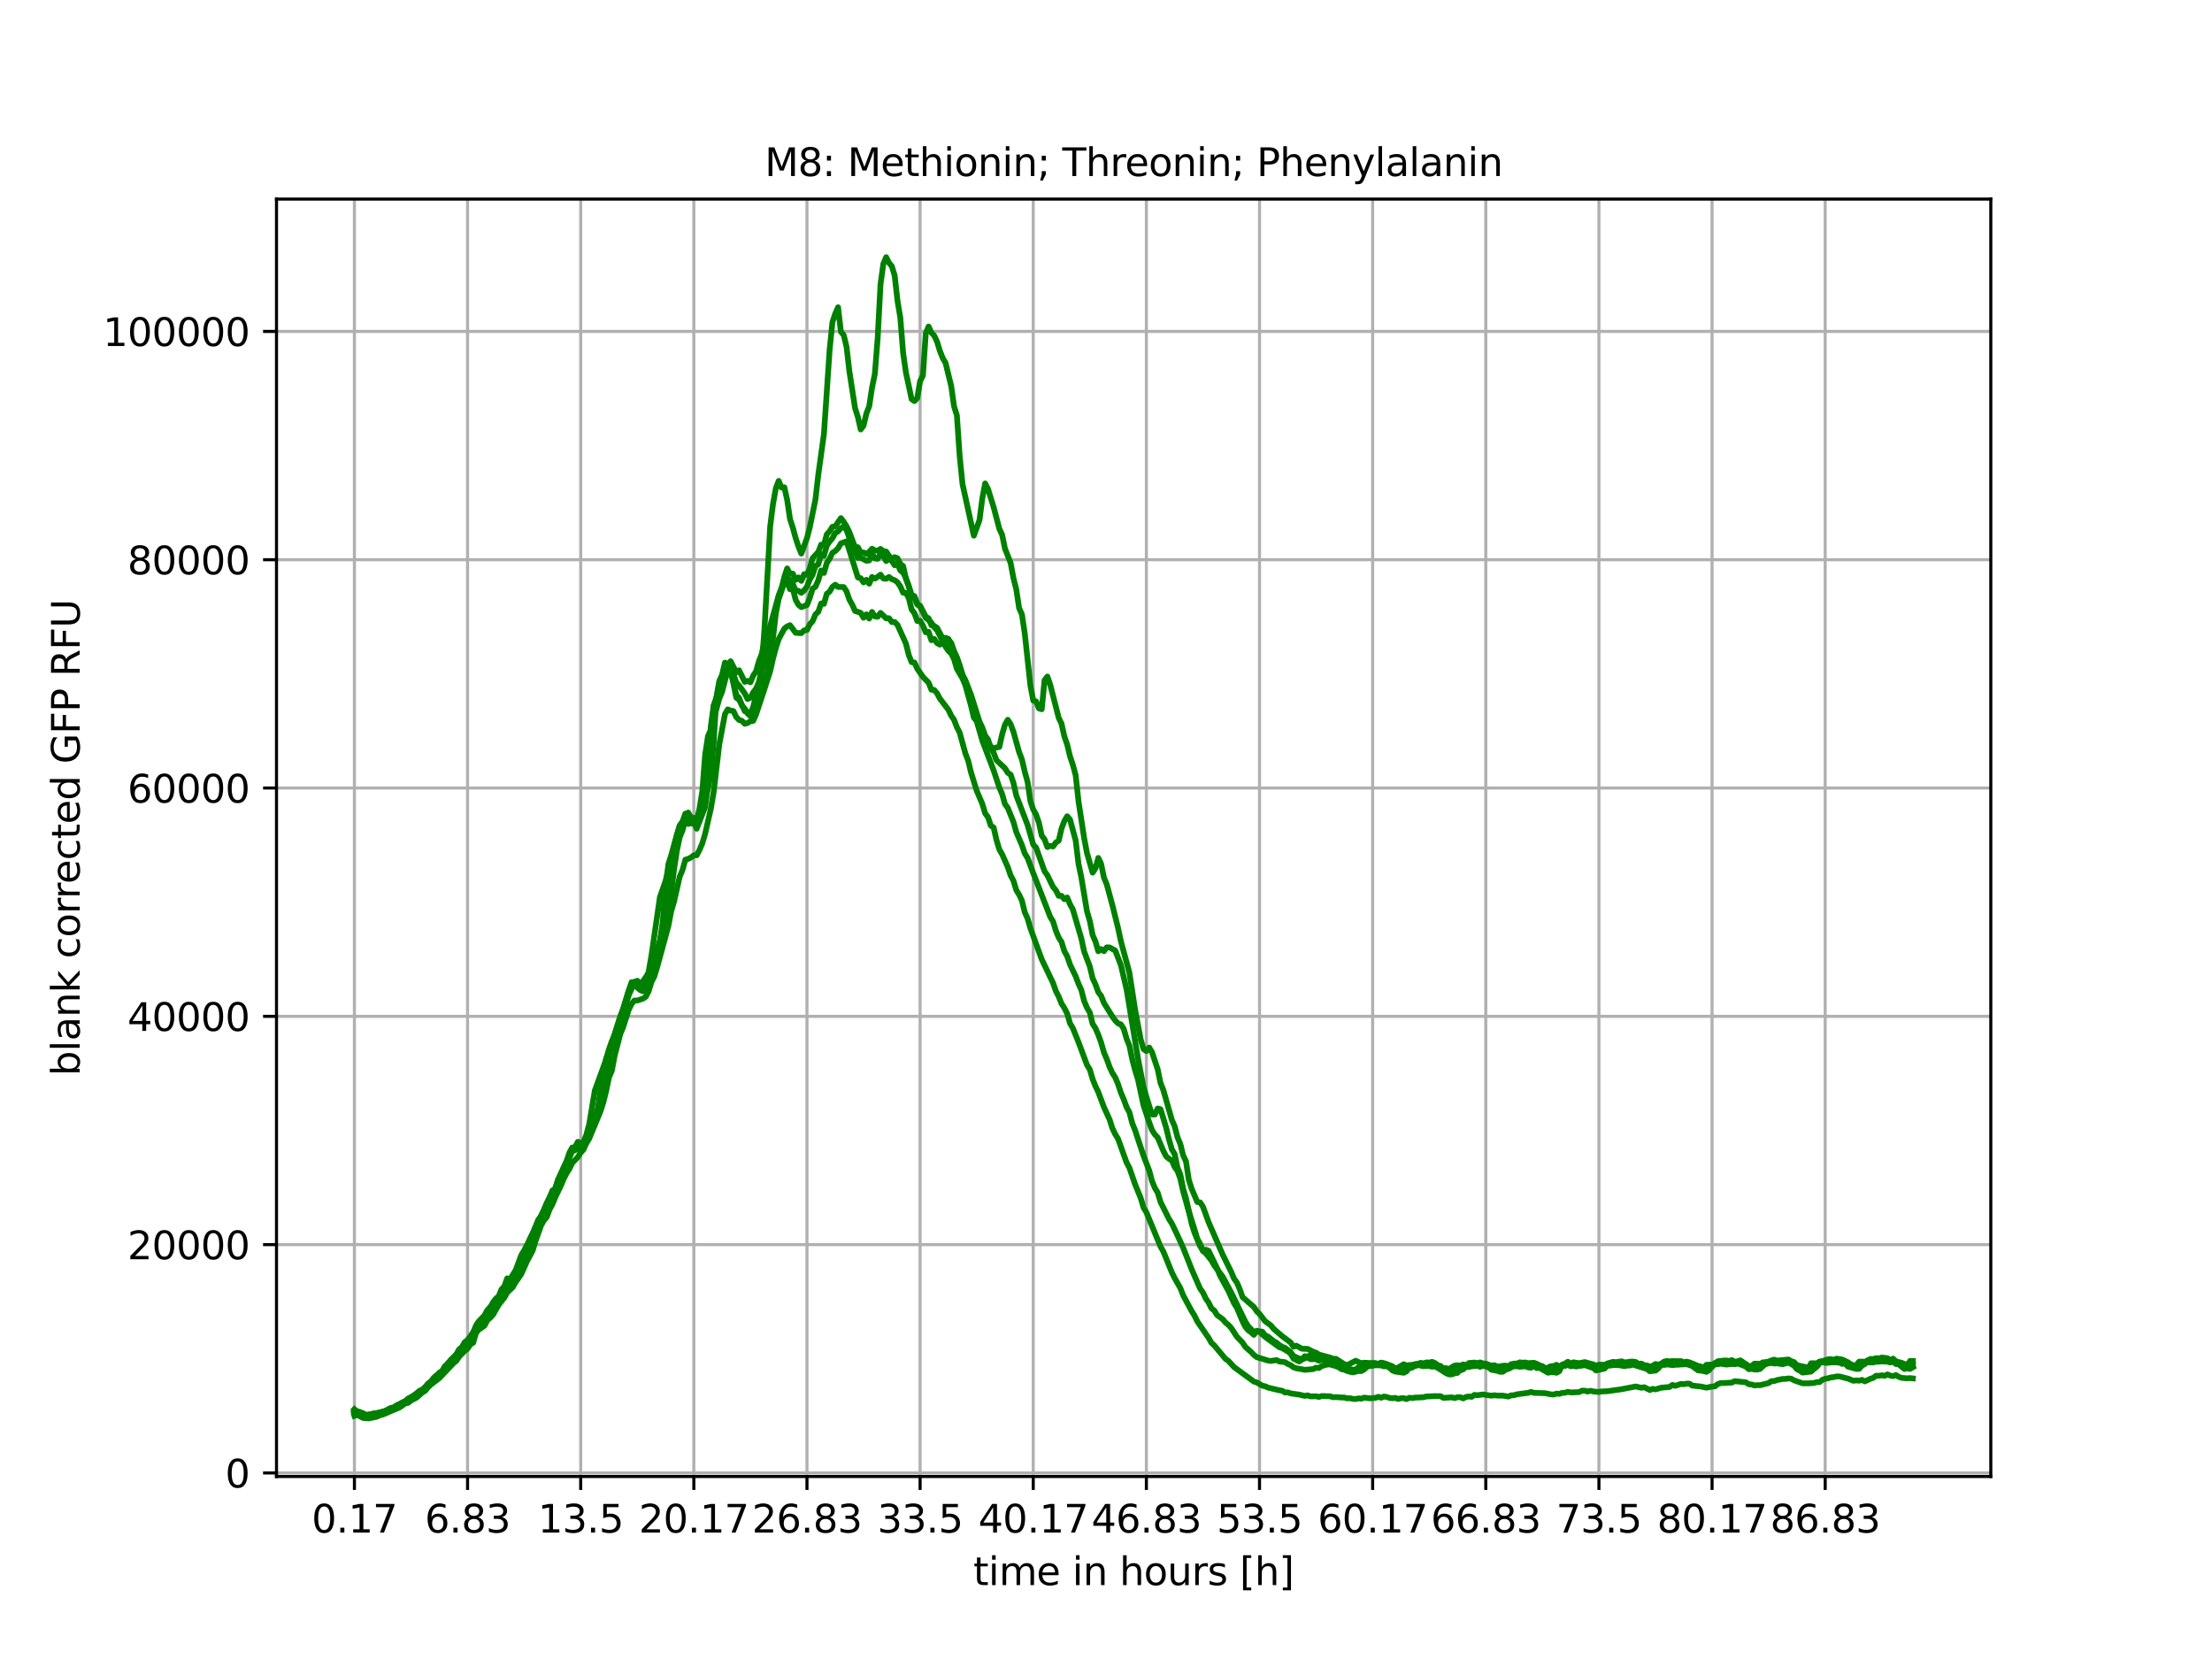 <?xml version="1.0" encoding="utf-8" standalone="no"?>
<!DOCTYPE svg PUBLIC "-//W3C//DTD SVG 1.1//EN"
  "http://www.w3.org/Graphics/SVG/1.1/DTD/svg11.dtd">
<svg xmlns:xlink="http://www.w3.org/1999/xlink" width="576pt" height="432pt" viewBox="0 0 576 432" xmlns="http://www.w3.org/2000/svg" version="1.1">
 <defs>
  <style type="text/css">*{stroke-linejoin: round; stroke-linecap: butt}</style>
 </defs>
 <g id="figure_1">
  <g id="patch_1">
   <path d="M 0 432 
L 576 432 
L 576 0 
L 0 0 
z
" style="fill: #ffffff"/>
  </g>
  <g id="axes_1">
   <g id="patch_2">
    <path d="M 72 384.48 
L 518.4 384.48 
L 518.4 51.84 
L 72 51.84 
z
" style="fill: #ffffff"/>
   </g>
   <g id="matplotlib.axis_1">
    <g id="xtick_1">
     <g id="line2d_1">
      <path d="M 92.291 384.48 
L 92.291 51.84 
" clip-path="url(#pb4fad89d74)" style="fill: none; stroke: #b0b0b0; stroke-width: 0.8; stroke-linecap: square"/>
     </g>
     <g id="line2d_2">
      <defs>
       <path id="mf88ba5bdb6" d="M 0 0 
L 0 3.5 
" style="stroke: #000000; stroke-width: 0.8"/>
      </defs>
      <g>
       <use xlink:href="#mf88ba5bdb6" x="92.291" y="384.48" style="stroke: #000000; stroke-width: 0.8"/>
      </g>
     </g>
     <g id="text_1">
      <!-- 0.17 -->
      <g transform="translate(81.158 399.078) scale(0.1 -0.1)">
       <defs>
        <path id="DejaVuSans-30" d="M 2034 4250 
Q 1547 4250 1301 3770 
Q 1056 3291 1056 2328 
Q 1056 1369 1301 889 
Q 1547 409 2034 409 
Q 2525 409 2770 889 
Q 3016 1369 3016 2328 
Q 3016 3291 2770 3770 
Q 2525 4250 2034 4250 
z
M 2034 4750 
Q 2819 4750 3233 4129 
Q 3647 3509 3647 2328 
Q 3647 1150 3233 529 
Q 2819 -91 2034 -91 
Q 1250 -91 836 529 
Q 422 1150 422 2328 
Q 422 3509 836 4129 
Q 1250 4750 2034 4750 
z
" transform="scale(0.016)"/>
        <path id="DejaVuSans-2e" d="M 684 794 
L 1344 794 
L 1344 0 
L 684 0 
L 684 794 
z
" transform="scale(0.016)"/>
        <path id="DejaVuSans-31" d="M 794 531 
L 1825 531 
L 1825 4091 
L 703 3866 
L 703 4441 
L 1819 4666 
L 2450 4666 
L 2450 531 
L 3481 531 
L 3481 0 
L 794 0 
L 794 531 
z
" transform="scale(0.016)"/>
        <path id="DejaVuSans-37" d="M 525 4666 
L 3525 4666 
L 3525 4397 
L 1831 0 
L 1172 0 
L 2766 4134 
L 525 4134 
L 525 4666 
z
" transform="scale(0.016)"/>
       </defs>
       <use xlink:href="#DejaVuSans-30"/>
       <use xlink:href="#DejaVuSans-2e" x="63.623"/>
       <use xlink:href="#DejaVuSans-31" x="95.41"/>
       <use xlink:href="#DejaVuSans-37" x="159.033"/>
      </g>
     </g>
    </g>
    <g id="xtick_2">
     <g id="line2d_3">
      <path d="M 121.751 384.48 
L 121.751 51.84 
" clip-path="url(#pb4fad89d74)" style="fill: none; stroke: #b0b0b0; stroke-width: 0.8; stroke-linecap: square"/>
     </g>
     <g id="line2d_4">
      <g>
       <use xlink:href="#mf88ba5bdb6" x="121.751" y="384.48" style="stroke: #000000; stroke-width: 0.8"/>
      </g>
     </g>
     <g id="text_2">
      <!-- 6.83 -->
      <g transform="translate(110.619 399.078) scale(0.1 -0.1)">
       <defs>
        <path id="DejaVuSans-36" d="M 2113 2584 
Q 1688 2584 1439 2293 
Q 1191 2003 1191 1497 
Q 1191 994 1439 701 
Q 1688 409 2113 409 
Q 2538 409 2786 701 
Q 3034 994 3034 1497 
Q 3034 2003 2786 2293 
Q 2538 2584 2113 2584 
z
M 3366 4563 
L 3366 3988 
Q 3128 4100 2886 4159 
Q 2644 4219 2406 4219 
Q 1781 4219 1451 3797 
Q 1122 3375 1075 2522 
Q 1259 2794 1537 2939 
Q 1816 3084 2150 3084 
Q 2853 3084 3261 2657 
Q 3669 2231 3669 1497 
Q 3669 778 3244 343 
Q 2819 -91 2113 -91 
Q 1303 -91 875 529 
Q 447 1150 447 2328 
Q 447 3434 972 4092 
Q 1497 4750 2381 4750 
Q 2619 4750 2861 4703 
Q 3103 4656 3366 4563 
z
" transform="scale(0.016)"/>
        <path id="DejaVuSans-38" d="M 2034 2216 
Q 1584 2216 1326 1975 
Q 1069 1734 1069 1313 
Q 1069 891 1326 650 
Q 1584 409 2034 409 
Q 2484 409 2743 651 
Q 3003 894 3003 1313 
Q 3003 1734 2745 1975 
Q 2488 2216 2034 2216 
z
M 1403 2484 
Q 997 2584 770 2862 
Q 544 3141 544 3541 
Q 544 4100 942 4425 
Q 1341 4750 2034 4750 
Q 2731 4750 3128 4425 
Q 3525 4100 3525 3541 
Q 3525 3141 3298 2862 
Q 3072 2584 2669 2484 
Q 3125 2378 3379 2068 
Q 3634 1759 3634 1313 
Q 3634 634 3220 271 
Q 2806 -91 2034 -91 
Q 1263 -91 848 271 
Q 434 634 434 1313 
Q 434 1759 690 2068 
Q 947 2378 1403 2484 
z
M 1172 3481 
Q 1172 3119 1398 2916 
Q 1625 2713 2034 2713 
Q 2441 2713 2670 2916 
Q 2900 3119 2900 3481 
Q 2900 3844 2670 4047 
Q 2441 4250 2034 4250 
Q 1625 4250 1398 4047 
Q 1172 3844 1172 3481 
z
" transform="scale(0.016)"/>
        <path id="DejaVuSans-33" d="M 2597 2516 
Q 3050 2419 3304 2112 
Q 3559 1806 3559 1356 
Q 3559 666 3084 287 
Q 2609 -91 1734 -91 
Q 1441 -91 1130 -33 
Q 819 25 488 141 
L 488 750 
Q 750 597 1062 519 
Q 1375 441 1716 441 
Q 2309 441 2620 675 
Q 2931 909 2931 1356 
Q 2931 1769 2642 2001 
Q 2353 2234 1838 2234 
L 1294 2234 
L 1294 2753 
L 1863 2753 
Q 2328 2753 2575 2939 
Q 2822 3125 2822 3475 
Q 2822 3834 2567 4026 
Q 2313 4219 1838 4219 
Q 1578 4219 1281 4162 
Q 984 4106 628 3988 
L 628 4550 
Q 988 4650 1302 4700 
Q 1616 4750 1894 4750 
Q 2613 4750 3031 4423 
Q 3450 4097 3450 3541 
Q 3450 3153 3228 2886 
Q 3006 2619 2597 2516 
z
" transform="scale(0.016)"/>
       </defs>
       <use xlink:href="#DejaVuSans-36"/>
       <use xlink:href="#DejaVuSans-2e" x="63.623"/>
       <use xlink:href="#DejaVuSans-38" x="95.41"/>
       <use xlink:href="#DejaVuSans-33" x="159.033"/>
      </g>
     </g>
    </g>
    <g id="xtick_3">
     <g id="line2d_5">
      <path d="M 151.212 384.48 
L 151.212 51.84 
" clip-path="url(#pb4fad89d74)" style="fill: none; stroke: #b0b0b0; stroke-width: 0.8; stroke-linecap: square"/>
     </g>
     <g id="line2d_6">
      <g>
       <use xlink:href="#mf88ba5bdb6" x="151.212" y="384.48" style="stroke: #000000; stroke-width: 0.8"/>
      </g>
     </g>
     <g id="text_3">
      <!-- 13.5 -->
      <g transform="translate(140.079 399.078) scale(0.1 -0.1)">
       <defs>
        <path id="DejaVuSans-35" d="M 691 4666 
L 3169 4666 
L 3169 4134 
L 1269 4134 
L 1269 2991 
Q 1406 3038 1543 3061 
Q 1681 3084 1819 3084 
Q 2600 3084 3056 2656 
Q 3513 2228 3513 1497 
Q 3513 744 3044 326 
Q 2575 -91 1722 -91 
Q 1428 -91 1123 -41 
Q 819 9 494 109 
L 494 744 
Q 775 591 1075 516 
Q 1375 441 1709 441 
Q 2250 441 2565 725 
Q 2881 1009 2881 1497 
Q 2881 1984 2565 2268 
Q 2250 2553 1709 2553 
Q 1456 2553 1204 2497 
Q 953 2441 691 2322 
L 691 4666 
z
" transform="scale(0.016)"/>
       </defs>
       <use xlink:href="#DejaVuSans-31"/>
       <use xlink:href="#DejaVuSans-33" x="63.623"/>
       <use xlink:href="#DejaVuSans-2e" x="127.246"/>
       <use xlink:href="#DejaVuSans-35" x="159.033"/>
      </g>
     </g>
    </g>
    <g id="xtick_4">
     <g id="line2d_7">
      <path d="M 180.672 384.48 
L 180.672 51.84 
" clip-path="url(#pb4fad89d74)" style="fill: none; stroke: #b0b0b0; stroke-width: 0.8; stroke-linecap: square"/>
     </g>
     <g id="line2d_8">
      <g>
       <use xlink:href="#mf88ba5bdb6" x="180.672" y="384.48" style="stroke: #000000; stroke-width: 0.8"/>
      </g>
     </g>
     <g id="text_4">
      <!-- 20.17 -->
      <g transform="translate(166.358 399.078) scale(0.1 -0.1)">
       <defs>
        <path id="DejaVuSans-32" d="M 1228 531 
L 3431 531 
L 3431 0 
L 469 0 
L 469 531 
Q 828 903 1448 1529 
Q 2069 2156 2228 2338 
Q 2531 2678 2651 2914 
Q 2772 3150 2772 3378 
Q 2772 3750 2511 3984 
Q 2250 4219 1831 4219 
Q 1534 4219 1204 4116 
Q 875 4013 500 3803 
L 500 4441 
Q 881 4594 1212 4672 
Q 1544 4750 1819 4750 
Q 2544 4750 2975 4387 
Q 3406 4025 3406 3419 
Q 3406 3131 3298 2873 
Q 3191 2616 2906 2266 
Q 2828 2175 2409 1742 
Q 1991 1309 1228 531 
z
" transform="scale(0.016)"/>
       </defs>
       <use xlink:href="#DejaVuSans-32"/>
       <use xlink:href="#DejaVuSans-30" x="63.623"/>
       <use xlink:href="#DejaVuSans-2e" x="127.246"/>
       <use xlink:href="#DejaVuSans-31" x="159.033"/>
       <use xlink:href="#DejaVuSans-37" x="222.656"/>
      </g>
     </g>
    </g>
    <g id="xtick_5">
     <g id="line2d_9">
      <path d="M 210.133 384.48 
L 210.133 51.84 
" clip-path="url(#pb4fad89d74)" style="fill: none; stroke: #b0b0b0; stroke-width: 0.8; stroke-linecap: square"/>
     </g>
     <g id="line2d_10">
      <g>
       <use xlink:href="#mf88ba5bdb6" x="210.133" y="384.48" style="stroke: #000000; stroke-width: 0.8"/>
      </g>
     </g>
     <g id="text_5">
      <!-- 26.83 -->
      <g transform="translate(195.819 399.078) scale(0.1 -0.1)">
       <use xlink:href="#DejaVuSans-32"/>
       <use xlink:href="#DejaVuSans-36" x="63.623"/>
       <use xlink:href="#DejaVuSans-2e" x="127.246"/>
       <use xlink:href="#DejaVuSans-38" x="159.033"/>
       <use xlink:href="#DejaVuSans-33" x="222.656"/>
      </g>
     </g>
    </g>
    <g id="xtick_6">
     <g id="line2d_11">
      <path d="M 239.593 384.48 
L 239.593 51.84 
" clip-path="url(#pb4fad89d74)" style="fill: none; stroke: #b0b0b0; stroke-width: 0.8; stroke-linecap: square"/>
     </g>
     <g id="line2d_12">
      <g>
       <use xlink:href="#mf88ba5bdb6" x="239.593" y="384.48" style="stroke: #000000; stroke-width: 0.8"/>
      </g>
     </g>
     <g id="text_6">
      <!-- 33.5 -->
      <g transform="translate(228.461 399.078) scale(0.1 -0.1)">
       <use xlink:href="#DejaVuSans-33"/>
       <use xlink:href="#DejaVuSans-33" x="63.623"/>
       <use xlink:href="#DejaVuSans-2e" x="127.246"/>
       <use xlink:href="#DejaVuSans-35" x="159.033"/>
      </g>
     </g>
    </g>
    <g id="xtick_7">
     <g id="line2d_13">
      <path d="M 269.054 384.48 
L 269.054 51.84 
" clip-path="url(#pb4fad89d74)" style="fill: none; stroke: #b0b0b0; stroke-width: 0.8; stroke-linecap: square"/>
     </g>
     <g id="line2d_14">
      <g>
       <use xlink:href="#mf88ba5bdb6" x="269.054" y="384.48" style="stroke: #000000; stroke-width: 0.8"/>
      </g>
     </g>
     <g id="text_7">
      <!-- 40.17 -->
      <g transform="translate(254.74 399.078) scale(0.1 -0.1)">
       <defs>
        <path id="DejaVuSans-34" d="M 2419 4116 
L 825 1625 
L 2419 1625 
L 2419 4116 
z
M 2253 4666 
L 3047 4666 
L 3047 1625 
L 3713 1625 
L 3713 1100 
L 3047 1100 
L 3047 0 
L 2419 0 
L 2419 1100 
L 313 1100 
L 313 1709 
L 2253 4666 
z
" transform="scale(0.016)"/>
       </defs>
       <use xlink:href="#DejaVuSans-34"/>
       <use xlink:href="#DejaVuSans-30" x="63.623"/>
       <use xlink:href="#DejaVuSans-2e" x="127.246"/>
       <use xlink:href="#DejaVuSans-31" x="159.033"/>
       <use xlink:href="#DejaVuSans-37" x="222.656"/>
      </g>
     </g>
    </g>
    <g id="xtick_8">
     <g id="line2d_15">
      <path d="M 298.514 384.48 
L 298.514 51.84 
" clip-path="url(#pb4fad89d74)" style="fill: none; stroke: #b0b0b0; stroke-width: 0.8; stroke-linecap: square"/>
     </g>
     <g id="line2d_16">
      <g>
       <use xlink:href="#mf88ba5bdb6" x="298.514" y="384.48" style="stroke: #000000; stroke-width: 0.8"/>
      </g>
     </g>
     <g id="text_8">
      <!-- 46.83 -->
      <g transform="translate(284.2 399.078) scale(0.1 -0.1)">
       <use xlink:href="#DejaVuSans-34"/>
       <use xlink:href="#DejaVuSans-36" x="63.623"/>
       <use xlink:href="#DejaVuSans-2e" x="127.246"/>
       <use xlink:href="#DejaVuSans-38" x="159.033"/>
       <use xlink:href="#DejaVuSans-33" x="222.656"/>
      </g>
     </g>
    </g>
    <g id="xtick_9">
     <g id="line2d_17">
      <path d="M 327.975 384.48 
L 327.975 51.84 
" clip-path="url(#pb4fad89d74)" style="fill: none; stroke: #b0b0b0; stroke-width: 0.8; stroke-linecap: square"/>
     </g>
     <g id="line2d_18">
      <g>
       <use xlink:href="#mf88ba5bdb6" x="327.975" y="384.48" style="stroke: #000000; stroke-width: 0.8"/>
      </g>
     </g>
     <g id="text_9">
      <!-- 53.5 -->
      <g transform="translate(316.842 399.078) scale(0.1 -0.1)">
       <use xlink:href="#DejaVuSans-35"/>
       <use xlink:href="#DejaVuSans-33" x="63.623"/>
       <use xlink:href="#DejaVuSans-2e" x="127.246"/>
       <use xlink:href="#DejaVuSans-35" x="159.033"/>
      </g>
     </g>
    </g>
    <g id="xtick_10">
     <g id="line2d_19">
      <path d="M 357.435 384.48 
L 357.435 51.84 
" clip-path="url(#pb4fad89d74)" style="fill: none; stroke: #b0b0b0; stroke-width: 0.8; stroke-linecap: square"/>
     </g>
     <g id="line2d_20">
      <g>
       <use xlink:href="#mf88ba5bdb6" x="357.435" y="384.48" style="stroke: #000000; stroke-width: 0.8"/>
      </g>
     </g>
     <g id="text_10">
      <!-- 60.17 -->
      <g transform="translate(343.121 399.078) scale(0.1 -0.1)">
       <use xlink:href="#DejaVuSans-36"/>
       <use xlink:href="#DejaVuSans-30" x="63.623"/>
       <use xlink:href="#DejaVuSans-2e" x="127.246"/>
       <use xlink:href="#DejaVuSans-31" x="159.033"/>
       <use xlink:href="#DejaVuSans-37" x="222.656"/>
      </g>
     </g>
    </g>
    <g id="xtick_11">
     <g id="line2d_21">
      <path d="M 386.896 384.48 
L 386.896 51.84 
" clip-path="url(#pb4fad89d74)" style="fill: none; stroke: #b0b0b0; stroke-width: 0.8; stroke-linecap: square"/>
     </g>
     <g id="line2d_22">
      <g>
       <use xlink:href="#mf88ba5bdb6" x="386.896" y="384.48" style="stroke: #000000; stroke-width: 0.8"/>
      </g>
     </g>
     <g id="text_11">
      <!-- 66.83 -->
      <g transform="translate(372.582 399.078) scale(0.1 -0.1)">
       <use xlink:href="#DejaVuSans-36"/>
       <use xlink:href="#DejaVuSans-36" x="63.623"/>
       <use xlink:href="#DejaVuSans-2e" x="127.246"/>
       <use xlink:href="#DejaVuSans-38" x="159.033"/>
       <use xlink:href="#DejaVuSans-33" x="222.656"/>
      </g>
     </g>
    </g>
    <g id="xtick_12">
     <g id="line2d_23">
      <path d="M 416.356 384.48 
L 416.356 51.84 
" clip-path="url(#pb4fad89d74)" style="fill: none; stroke: #b0b0b0; stroke-width: 0.8; stroke-linecap: square"/>
     </g>
     <g id="line2d_24">
      <g>
       <use xlink:href="#mf88ba5bdb6" x="416.356" y="384.48" style="stroke: #000000; stroke-width: 0.8"/>
      </g>
     </g>
     <g id="text_12">
      <!-- 73.5 -->
      <g transform="translate(405.223 399.078) scale(0.1 -0.1)">
       <use xlink:href="#DejaVuSans-37"/>
       <use xlink:href="#DejaVuSans-33" x="63.623"/>
       <use xlink:href="#DejaVuSans-2e" x="127.246"/>
       <use xlink:href="#DejaVuSans-35" x="159.033"/>
      </g>
     </g>
    </g>
    <g id="xtick_13">
     <g id="line2d_25">
      <path d="M 445.817 384.48 
L 445.817 51.84 
" clip-path="url(#pb4fad89d74)" style="fill: none; stroke: #b0b0b0; stroke-width: 0.8; stroke-linecap: square"/>
     </g>
     <g id="line2d_26">
      <g>
       <use xlink:href="#mf88ba5bdb6" x="445.817" y="384.48" style="stroke: #000000; stroke-width: 0.8"/>
      </g>
     </g>
     <g id="text_13">
      <!-- 80.17 -->
      <g transform="translate(431.503 399.078) scale(0.1 -0.1)">
       <use xlink:href="#DejaVuSans-38"/>
       <use xlink:href="#DejaVuSans-30" x="63.623"/>
       <use xlink:href="#DejaVuSans-2e" x="127.246"/>
       <use xlink:href="#DejaVuSans-31" x="159.033"/>
       <use xlink:href="#DejaVuSans-37" x="222.656"/>
      </g>
     </g>
    </g>
    <g id="xtick_14">
     <g id="line2d_27">
      <path d="M 475.277 384.48 
L 475.277 51.84 
" clip-path="url(#pb4fad89d74)" style="fill: none; stroke: #b0b0b0; stroke-width: 0.8; stroke-linecap: square"/>
     </g>
     <g id="line2d_28">
      <g>
       <use xlink:href="#mf88ba5bdb6" x="475.277" y="384.48" style="stroke: #000000; stroke-width: 0.8"/>
      </g>
     </g>
     <g id="text_14">
      <!-- 86.83 -->
      <g transform="translate(460.963 399.078) scale(0.1 -0.1)">
       <use xlink:href="#DejaVuSans-38"/>
       <use xlink:href="#DejaVuSans-36" x="63.623"/>
       <use xlink:href="#DejaVuSans-2e" x="127.246"/>
       <use xlink:href="#DejaVuSans-38" x="159.033"/>
       <use xlink:href="#DejaVuSans-33" x="222.656"/>
      </g>
     </g>
    </g>
    <g id="text_15">
     <!-- time in hours [h] -->
     <g transform="translate(253.452 412.757) scale(0.1 -0.1)">
      <defs>
       <path id="DejaVuSans-74" d="M 1172 4494 
L 1172 3500 
L 2356 3500 
L 2356 3053 
L 1172 3053 
L 1172 1153 
Q 1172 725 1289 603 
Q 1406 481 1766 481 
L 2356 481 
L 2356 0 
L 1766 0 
Q 1100 0 847 248 
Q 594 497 594 1153 
L 594 3053 
L 172 3053 
L 172 3500 
L 594 3500 
L 594 4494 
L 1172 4494 
z
" transform="scale(0.016)"/>
       <path id="DejaVuSans-69" d="M 603 3500 
L 1178 3500 
L 1178 0 
L 603 0 
L 603 3500 
z
M 603 4863 
L 1178 4863 
L 1178 4134 
L 603 4134 
L 603 4863 
z
" transform="scale(0.016)"/>
       <path id="DejaVuSans-6d" d="M 3328 2828 
Q 3544 3216 3844 3400 
Q 4144 3584 4550 3584 
Q 5097 3584 5394 3201 
Q 5691 2819 5691 2113 
L 5691 0 
L 5113 0 
L 5113 2094 
Q 5113 2597 4934 2840 
Q 4756 3084 4391 3084 
Q 3944 3084 3684 2787 
Q 3425 2491 3425 1978 
L 3425 0 
L 2847 0 
L 2847 2094 
Q 2847 2600 2669 2842 
Q 2491 3084 2119 3084 
Q 1678 3084 1418 2786 
Q 1159 2488 1159 1978 
L 1159 0 
L 581 0 
L 581 3500 
L 1159 3500 
L 1159 2956 
Q 1356 3278 1631 3431 
Q 1906 3584 2284 3584 
Q 2666 3584 2933 3390 
Q 3200 3197 3328 2828 
z
" transform="scale(0.016)"/>
       <path id="DejaVuSans-65" d="M 3597 1894 
L 3597 1613 
L 953 1613 
Q 991 1019 1311 708 
Q 1631 397 2203 397 
Q 2534 397 2845 478 
Q 3156 559 3463 722 
L 3463 178 
Q 3153 47 2828 -22 
Q 2503 -91 2169 -91 
Q 1331 -91 842 396 
Q 353 884 353 1716 
Q 353 2575 817 3079 
Q 1281 3584 2069 3584 
Q 2775 3584 3186 3129 
Q 3597 2675 3597 1894 
z
M 3022 2063 
Q 3016 2534 2758 2815 
Q 2500 3097 2075 3097 
Q 1594 3097 1305 2825 
Q 1016 2553 972 2059 
L 3022 2063 
z
" transform="scale(0.016)"/>
       <path id="DejaVuSans-20" transform="scale(0.016)"/>
       <path id="DejaVuSans-6e" d="M 3513 2113 
L 3513 0 
L 2938 0 
L 2938 2094 
Q 2938 2591 2744 2837 
Q 2550 3084 2163 3084 
Q 1697 3084 1428 2787 
Q 1159 2491 1159 1978 
L 1159 0 
L 581 0 
L 581 3500 
L 1159 3500 
L 1159 2956 
Q 1366 3272 1645 3428 
Q 1925 3584 2291 3584 
Q 2894 3584 3203 3211 
Q 3513 2838 3513 2113 
z
" transform="scale(0.016)"/>
       <path id="DejaVuSans-68" d="M 3513 2113 
L 3513 0 
L 2938 0 
L 2938 2094 
Q 2938 2591 2744 2837 
Q 2550 3084 2163 3084 
Q 1697 3084 1428 2787 
Q 1159 2491 1159 1978 
L 1159 0 
L 581 0 
L 581 4863 
L 1159 4863 
L 1159 2956 
Q 1366 3272 1645 3428 
Q 1925 3584 2291 3584 
Q 2894 3584 3203 3211 
Q 3513 2838 3513 2113 
z
" transform="scale(0.016)"/>
       <path id="DejaVuSans-6f" d="M 1959 3097 
Q 1497 3097 1228 2736 
Q 959 2375 959 1747 
Q 959 1119 1226 758 
Q 1494 397 1959 397 
Q 2419 397 2687 759 
Q 2956 1122 2956 1747 
Q 2956 2369 2687 2733 
Q 2419 3097 1959 3097 
z
M 1959 3584 
Q 2709 3584 3137 3096 
Q 3566 2609 3566 1747 
Q 3566 888 3137 398 
Q 2709 -91 1959 -91 
Q 1206 -91 779 398 
Q 353 888 353 1747 
Q 353 2609 779 3096 
Q 1206 3584 1959 3584 
z
" transform="scale(0.016)"/>
       <path id="DejaVuSans-75" d="M 544 1381 
L 544 3500 
L 1119 3500 
L 1119 1403 
Q 1119 906 1312 657 
Q 1506 409 1894 409 
Q 2359 409 2629 706 
Q 2900 1003 2900 1516 
L 2900 3500 
L 3475 3500 
L 3475 0 
L 2900 0 
L 2900 538 
Q 2691 219 2414 64 
Q 2138 -91 1772 -91 
Q 1169 -91 856 284 
Q 544 659 544 1381 
z
M 1991 3584 
L 1991 3584 
z
" transform="scale(0.016)"/>
       <path id="DejaVuSans-72" d="M 2631 2963 
Q 2534 3019 2420 3045 
Q 2306 3072 2169 3072 
Q 1681 3072 1420 2755 
Q 1159 2438 1159 1844 
L 1159 0 
L 581 0 
L 581 3500 
L 1159 3500 
L 1159 2956 
Q 1341 3275 1631 3429 
Q 1922 3584 2338 3584 
Q 2397 3584 2469 3576 
Q 2541 3569 2628 3553 
L 2631 2963 
z
" transform="scale(0.016)"/>
       <path id="DejaVuSans-73" d="M 2834 3397 
L 2834 2853 
Q 2591 2978 2328 3040 
Q 2066 3103 1784 3103 
Q 1356 3103 1142 2972 
Q 928 2841 928 2578 
Q 928 2378 1081 2264 
Q 1234 2150 1697 2047 
L 1894 2003 
Q 2506 1872 2764 1633 
Q 3022 1394 3022 966 
Q 3022 478 2636 193 
Q 2250 -91 1575 -91 
Q 1294 -91 989 -36 
Q 684 19 347 128 
L 347 722 
Q 666 556 975 473 
Q 1284 391 1588 391 
Q 1994 391 2212 530 
Q 2431 669 2431 922 
Q 2431 1156 2273 1281 
Q 2116 1406 1581 1522 
L 1381 1569 
Q 847 1681 609 1914 
Q 372 2147 372 2553 
Q 372 3047 722 3315 
Q 1072 3584 1716 3584 
Q 2034 3584 2315 3537 
Q 2597 3491 2834 3397 
z
" transform="scale(0.016)"/>
       <path id="DejaVuSans-5b" d="M 550 4863 
L 1875 4863 
L 1875 4416 
L 1125 4416 
L 1125 -397 
L 1875 -397 
L 1875 -844 
L 550 -844 
L 550 4863 
z
" transform="scale(0.016)"/>
       <path id="DejaVuSans-5d" d="M 1947 4863 
L 1947 -844 
L 622 -844 
L 622 -397 
L 1369 -397 
L 1369 4416 
L 622 4416 
L 622 4863 
L 1947 4863 
z
" transform="scale(0.016)"/>
      </defs>
      <use xlink:href="#DejaVuSans-74"/>
      <use xlink:href="#DejaVuSans-69" x="39.209"/>
      <use xlink:href="#DejaVuSans-6d" x="66.992"/>
      <use xlink:href="#DejaVuSans-65" x="164.404"/>
      <use xlink:href="#DejaVuSans-20" x="225.928"/>
      <use xlink:href="#DejaVuSans-69" x="257.715"/>
      <use xlink:href="#DejaVuSans-6e" x="285.498"/>
      <use xlink:href="#DejaVuSans-20" x="348.877"/>
      <use xlink:href="#DejaVuSans-68" x="380.664"/>
      <use xlink:href="#DejaVuSans-6f" x="444.043"/>
      <use xlink:href="#DejaVuSans-75" x="505.225"/>
      <use xlink:href="#DejaVuSans-72" x="568.604"/>
      <use xlink:href="#DejaVuSans-73" x="609.717"/>
      <use xlink:href="#DejaVuSans-20" x="661.816"/>
      <use xlink:href="#DejaVuSans-5b" x="693.604"/>
      <use xlink:href="#DejaVuSans-68" x="732.617"/>
      <use xlink:href="#DejaVuSans-5d" x="795.996"/>
     </g>
    </g>
   </g>
   <g id="matplotlib.axis_2">
    <g id="ytick_1">
     <g id="line2d_29">
      <path d="M 72 383.552 
L 518.4 383.552 
" clip-path="url(#pb4fad89d74)" style="fill: none; stroke: #b0b0b0; stroke-width: 0.8; stroke-linecap: square"/>
     </g>
     <g id="line2d_30">
      <defs>
       <path id="mb1d050f977" d="M 0 0 
L -3.5 0 
" style="stroke: #000000; stroke-width: 0.8"/>
      </defs>
      <g>
       <use xlink:href="#mb1d050f977" x="72" y="383.552" style="stroke: #000000; stroke-width: 0.8"/>
      </g>
     </g>
     <g id="text_16">
      <!-- 0 -->
      <g transform="translate(58.638 387.351) scale(0.1 -0.1)">
       <use xlink:href="#DejaVuSans-30"/>
      </g>
     </g>
    </g>
    <g id="ytick_2">
     <g id="line2d_31">
      <path d="M 72 324.101 
L 518.4 324.101 
" clip-path="url(#pb4fad89d74)" style="fill: none; stroke: #b0b0b0; stroke-width: 0.8; stroke-linecap: square"/>
     </g>
     <g id="line2d_32">
      <g>
       <use xlink:href="#mb1d050f977" x="72" y="324.101" style="stroke: #000000; stroke-width: 0.8"/>
      </g>
     </g>
     <g id="text_17">
      <!-- 20000 -->
      <g transform="translate(33.188 327.9) scale(0.1 -0.1)">
       <use xlink:href="#DejaVuSans-32"/>
       <use xlink:href="#DejaVuSans-30" x="63.623"/>
       <use xlink:href="#DejaVuSans-30" x="127.246"/>
       <use xlink:href="#DejaVuSans-30" x="190.869"/>
       <use xlink:href="#DejaVuSans-30" x="254.492"/>
      </g>
     </g>
    </g>
    <g id="ytick_3">
     <g id="line2d_33">
      <path d="M 72 264.651 
L 518.4 264.651 
" clip-path="url(#pb4fad89d74)" style="fill: none; stroke: #b0b0b0; stroke-width: 0.8; stroke-linecap: square"/>
     </g>
     <g id="line2d_34">
      <g>
       <use xlink:href="#mb1d050f977" x="72" y="264.651" style="stroke: #000000; stroke-width: 0.8"/>
      </g>
     </g>
     <g id="text_18">
      <!-- 40000 -->
      <g transform="translate(33.188 268.45) scale(0.1 -0.1)">
       <use xlink:href="#DejaVuSans-34"/>
       <use xlink:href="#DejaVuSans-30" x="63.623"/>
       <use xlink:href="#DejaVuSans-30" x="127.246"/>
       <use xlink:href="#DejaVuSans-30" x="190.869"/>
       <use xlink:href="#DejaVuSans-30" x="254.492"/>
      </g>
     </g>
    </g>
    <g id="ytick_4">
     <g id="line2d_35">
      <path d="M 72 205.201 
L 518.4 205.201 
" clip-path="url(#pb4fad89d74)" style="fill: none; stroke: #b0b0b0; stroke-width: 0.8; stroke-linecap: square"/>
     </g>
     <g id="line2d_36">
      <g>
       <use xlink:href="#mb1d050f977" x="72" y="205.201" style="stroke: #000000; stroke-width: 0.8"/>
      </g>
     </g>
     <g id="text_19">
      <!-- 60000 -->
      <g transform="translate(33.188 209) scale(0.1 -0.1)">
       <use xlink:href="#DejaVuSans-36"/>
       <use xlink:href="#DejaVuSans-30" x="63.623"/>
       <use xlink:href="#DejaVuSans-30" x="127.246"/>
       <use xlink:href="#DejaVuSans-30" x="190.869"/>
       <use xlink:href="#DejaVuSans-30" x="254.492"/>
      </g>
     </g>
    </g>
    <g id="ytick_5">
     <g id="line2d_37">
      <path d="M 72 145.75 
L 518.4 145.75 
" clip-path="url(#pb4fad89d74)" style="fill: none; stroke: #b0b0b0; stroke-width: 0.8; stroke-linecap: square"/>
     </g>
     <g id="line2d_38">
      <g>
       <use xlink:href="#mb1d050f977" x="72" y="145.75" style="stroke: #000000; stroke-width: 0.8"/>
      </g>
     </g>
     <g id="text_20">
      <!-- 80000 -->
      <g transform="translate(33.188 149.55) scale(0.1 -0.1)">
       <use xlink:href="#DejaVuSans-38"/>
       <use xlink:href="#DejaVuSans-30" x="63.623"/>
       <use xlink:href="#DejaVuSans-30" x="127.246"/>
       <use xlink:href="#DejaVuSans-30" x="190.869"/>
       <use xlink:href="#DejaVuSans-30" x="254.492"/>
      </g>
     </g>
    </g>
    <g id="ytick_6">
     <g id="line2d_39">
      <path d="M 72 86.3 
L 518.4 86.3 
" clip-path="url(#pb4fad89d74)" style="fill: none; stroke: #b0b0b0; stroke-width: 0.8; stroke-linecap: square"/>
     </g>
     <g id="line2d_40">
      <g>
       <use xlink:href="#mb1d050f977" x="72" y="86.3" style="stroke: #000000; stroke-width: 0.8"/>
      </g>
     </g>
     <g id="text_21">
      <!-- 100000 -->
      <g transform="translate(26.825 90.099) scale(0.1 -0.1)">
       <use xlink:href="#DejaVuSans-31"/>
       <use xlink:href="#DejaVuSans-30" x="63.623"/>
       <use xlink:href="#DejaVuSans-30" x="127.246"/>
       <use xlink:href="#DejaVuSans-30" x="190.869"/>
       <use xlink:href="#DejaVuSans-30" x="254.492"/>
       <use xlink:href="#DejaVuSans-30" x="318.115"/>
      </g>
     </g>
    </g>
    <g id="text_22">
     <!-- blank corrected GFP RFU -->
     <g transform="translate(20.745 280.149) rotate(-90) scale(0.1 -0.1)">
      <defs>
       <path id="DejaVuSans-62" d="M 3116 1747 
Q 3116 2381 2855 2742 
Q 2594 3103 2138 3103 
Q 1681 3103 1420 2742 
Q 1159 2381 1159 1747 
Q 1159 1113 1420 752 
Q 1681 391 2138 391 
Q 2594 391 2855 752 
Q 3116 1113 3116 1747 
z
M 1159 2969 
Q 1341 3281 1617 3432 
Q 1894 3584 2278 3584 
Q 2916 3584 3314 3078 
Q 3713 2572 3713 1747 
Q 3713 922 3314 415 
Q 2916 -91 2278 -91 
Q 1894 -91 1617 61 
Q 1341 213 1159 525 
L 1159 0 
L 581 0 
L 581 4863 
L 1159 4863 
L 1159 2969 
z
" transform="scale(0.016)"/>
       <path id="DejaVuSans-6c" d="M 603 4863 
L 1178 4863 
L 1178 0 
L 603 0 
L 603 4863 
z
" transform="scale(0.016)"/>
       <path id="DejaVuSans-61" d="M 2194 1759 
Q 1497 1759 1228 1600 
Q 959 1441 959 1056 
Q 959 750 1161 570 
Q 1363 391 1709 391 
Q 2188 391 2477 730 
Q 2766 1069 2766 1631 
L 2766 1759 
L 2194 1759 
z
M 3341 1997 
L 3341 0 
L 2766 0 
L 2766 531 
Q 2569 213 2275 61 
Q 1981 -91 1556 -91 
Q 1019 -91 701 211 
Q 384 513 384 1019 
Q 384 1609 779 1909 
Q 1175 2209 1959 2209 
L 2766 2209 
L 2766 2266 
Q 2766 2663 2505 2880 
Q 2244 3097 1772 3097 
Q 1472 3097 1187 3025 
Q 903 2953 641 2809 
L 641 3341 
Q 956 3463 1253 3523 
Q 1550 3584 1831 3584 
Q 2591 3584 2966 3190 
Q 3341 2797 3341 1997 
z
" transform="scale(0.016)"/>
       <path id="DejaVuSans-6b" d="M 581 4863 
L 1159 4863 
L 1159 1991 
L 2875 3500 
L 3609 3500 
L 1753 1863 
L 3688 0 
L 2938 0 
L 1159 1709 
L 1159 0 
L 581 0 
L 581 4863 
z
" transform="scale(0.016)"/>
       <path id="DejaVuSans-63" d="M 3122 3366 
L 3122 2828 
Q 2878 2963 2633 3030 
Q 2388 3097 2138 3097 
Q 1578 3097 1268 2742 
Q 959 2388 959 1747 
Q 959 1106 1268 751 
Q 1578 397 2138 397 
Q 2388 397 2633 464 
Q 2878 531 3122 666 
L 3122 134 
Q 2881 22 2623 -34 
Q 2366 -91 2075 -91 
Q 1284 -91 818 406 
Q 353 903 353 1747 
Q 353 2603 823 3093 
Q 1294 3584 2113 3584 
Q 2378 3584 2631 3529 
Q 2884 3475 3122 3366 
z
" transform="scale(0.016)"/>
       <path id="DejaVuSans-64" d="M 2906 2969 
L 2906 4863 
L 3481 4863 
L 3481 0 
L 2906 0 
L 2906 525 
Q 2725 213 2448 61 
Q 2172 -91 1784 -91 
Q 1150 -91 751 415 
Q 353 922 353 1747 
Q 353 2572 751 3078 
Q 1150 3584 1784 3584 
Q 2172 3584 2448 3432 
Q 2725 3281 2906 2969 
z
M 947 1747 
Q 947 1113 1208 752 
Q 1469 391 1925 391 
Q 2381 391 2643 752 
Q 2906 1113 2906 1747 
Q 2906 2381 2643 2742 
Q 2381 3103 1925 3103 
Q 1469 3103 1208 2742 
Q 947 2381 947 1747 
z
" transform="scale(0.016)"/>
       <path id="DejaVuSans-47" d="M 3809 666 
L 3809 1919 
L 2778 1919 
L 2778 2438 
L 4434 2438 
L 4434 434 
Q 4069 175 3628 42 
Q 3188 -91 2688 -91 
Q 1594 -91 976 548 
Q 359 1188 359 2328 
Q 359 3472 976 4111 
Q 1594 4750 2688 4750 
Q 3144 4750 3555 4637 
Q 3966 4525 4313 4306 
L 4313 3634 
Q 3963 3931 3569 4081 
Q 3175 4231 2741 4231 
Q 1884 4231 1454 3753 
Q 1025 3275 1025 2328 
Q 1025 1384 1454 906 
Q 1884 428 2741 428 
Q 3075 428 3337 486 
Q 3600 544 3809 666 
z
" transform="scale(0.016)"/>
       <path id="DejaVuSans-46" d="M 628 4666 
L 3309 4666 
L 3309 4134 
L 1259 4134 
L 1259 2759 
L 3109 2759 
L 3109 2228 
L 1259 2228 
L 1259 0 
L 628 0 
L 628 4666 
z
" transform="scale(0.016)"/>
       <path id="DejaVuSans-50" d="M 1259 4147 
L 1259 2394 
L 2053 2394 
Q 2494 2394 2734 2622 
Q 2975 2850 2975 3272 
Q 2975 3691 2734 3919 
Q 2494 4147 2053 4147 
L 1259 4147 
z
M 628 4666 
L 2053 4666 
Q 2838 4666 3239 4311 
Q 3641 3956 3641 3272 
Q 3641 2581 3239 2228 
Q 2838 1875 2053 1875 
L 1259 1875 
L 1259 0 
L 628 0 
L 628 4666 
z
" transform="scale(0.016)"/>
       <path id="DejaVuSans-52" d="M 2841 2188 
Q 3044 2119 3236 1894 
Q 3428 1669 3622 1275 
L 4263 0 
L 3584 0 
L 2988 1197 
Q 2756 1666 2539 1819 
Q 2322 1972 1947 1972 
L 1259 1972 
L 1259 0 
L 628 0 
L 628 4666 
L 2053 4666 
Q 2853 4666 3247 4331 
Q 3641 3997 3641 3322 
Q 3641 2881 3436 2590 
Q 3231 2300 2841 2188 
z
M 1259 4147 
L 1259 2491 
L 2053 2491 
Q 2509 2491 2742 2702 
Q 2975 2913 2975 3322 
Q 2975 3731 2742 3939 
Q 2509 4147 2053 4147 
L 1259 4147 
z
" transform="scale(0.016)"/>
       <path id="DejaVuSans-55" d="M 556 4666 
L 1191 4666 
L 1191 1831 
Q 1191 1081 1462 751 
Q 1734 422 2344 422 
Q 2950 422 3222 751 
Q 3494 1081 3494 1831 
L 3494 4666 
L 4128 4666 
L 4128 1753 
Q 4128 841 3676 375 
Q 3225 -91 2344 -91 
Q 1459 -91 1007 375 
Q 556 841 556 1753 
L 556 4666 
z
" transform="scale(0.016)"/>
      </defs>
      <use xlink:href="#DejaVuSans-62"/>
      <use xlink:href="#DejaVuSans-6c" x="63.477"/>
      <use xlink:href="#DejaVuSans-61" x="91.26"/>
      <use xlink:href="#DejaVuSans-6e" x="152.539"/>
      <use xlink:href="#DejaVuSans-6b" x="215.918"/>
      <use xlink:href="#DejaVuSans-20" x="273.828"/>
      <use xlink:href="#DejaVuSans-63" x="305.615"/>
      <use xlink:href="#DejaVuSans-6f" x="360.596"/>
      <use xlink:href="#DejaVuSans-72" x="421.777"/>
      <use xlink:href="#DejaVuSans-72" x="461.141"/>
      <use xlink:href="#DejaVuSans-65" x="500.004"/>
      <use xlink:href="#DejaVuSans-63" x="561.527"/>
      <use xlink:href="#DejaVuSans-74" x="616.508"/>
      <use xlink:href="#DejaVuSans-65" x="655.717"/>
      <use xlink:href="#DejaVuSans-64" x="717.24"/>
      <use xlink:href="#DejaVuSans-20" x="780.717"/>
      <use xlink:href="#DejaVuSans-47" x="812.504"/>
      <use xlink:href="#DejaVuSans-46" x="889.994"/>
      <use xlink:href="#DejaVuSans-50" x="947.514"/>
      <use xlink:href="#DejaVuSans-20" x="1007.816"/>
      <use xlink:href="#DejaVuSans-52" x="1039.604"/>
      <use xlink:href="#DejaVuSans-46" x="1109.086"/>
      <use xlink:href="#DejaVuSans-55" x="1166.605"/>
     </g>
    </g>
   </g>
   <g id="line2d_41">
    <path d="M 92.291 368.691 
L 93.027 368.436 
L 94.5 369.223 
L 95.973 369.36 
L 98.183 368.896 
L 98.92 368.525 
L 99.656 368.355 
L 104.075 366.477 
L 105.548 365.43 
L 106.285 365.3 
L 107.021 364.699 
L 108.494 363.929 
L 109.967 362.595 
L 110.704 362.175 
L 111.44 361.266 
L 112.177 360.558 
L 114.386 358.867 
L 118.069 354.982 
L 118.805 354.393 
L 119.542 353.288 
L 121.015 351.784 
L 121.751 351.18 
L 122.488 350.095 
L 123.224 349.64 
L 123.961 347.066 
L 124.697 346.225 
L 126.17 345.199 
L 126.907 343.79 
L 127.643 343.151 
L 128.38 342.349 
L 129.853 339.769 
L 131.326 337.905 
L 132.063 336.57 
L 133.536 335.164 
L 134.272 333.815 
L 135.745 331.758 
L 137.218 328.434 
L 138.691 325.703 
L 139.428 323.206 
L 140.901 319.086 
L 141.637 317.772 
L 142.374 316.922 
L 143.11 314.924 
L 143.847 313.596 
L 144.583 311.788 
L 146.056 308.712 
L 146.793 306.964 
L 147.529 305.522 
L 148.266 304.369 
L 149.002 302.847 
L 150.475 301.295 
L 151.212 300.13 
L 151.948 299.307 
L 152.685 297.702 
L 153.421 296.504 
L 156.367 289.358 
L 157.104 287.024 
L 157.84 284.114 
L 158.577 280.556 
L 159.314 278.844 
L 160.05 274.917 
L 161.523 269.255 
L 162.26 267.474 
L 163.733 262.896 
L 164.469 261.425 
L 165.206 260.53 
L 165.942 260.536 
L 167.415 260.049 
L 168.152 259.558 
L 168.888 258.143 
L 169.625 255.742 
L 170.361 254.309 
L 171.098 251.922 
L 174.044 241.123 
L 174.78 237.273 
L 175.517 234.773 
L 176.99 228.287 
L 177.726 226.528 
L 178.463 223.861 
L 179.199 223.65 
L 179.936 223.279 
L 180.672 222.696 
L 181.409 222.723 
L 182.145 221.326 
L 182.882 219.611 
L 183.618 217.09 
L 185.091 210.643 
L 185.828 206.303 
L 187.301 193.821 
L 188.774 185.965 
L 189.511 184.719 
L 190.247 185.04 
L 190.984 185.159 
L 191.72 186.708 
L 192.457 187.493 
L 193.193 187.701 
L 193.93 188.465 
L 194.666 188.256 
L 195.403 187.823 
L 196.139 187.692 
L 196.876 186.03 
L 199.085 179.339 
L 200.558 174.746 
L 201.295 171.474 
L 202.031 168.724 
L 202.768 166.414 
L 204.241 163.698 
L 204.977 163.109 
L 205.714 162.797 
L 207.187 164.783 
L 208.66 164.869 
L 209.396 164.146 
L 210.133 164.057 
L 210.869 162.577 
L 211.606 161.765 
L 212.342 159.979 
L 213.079 159.328 
L 213.815 157.146 
L 214.552 157.247 
L 215.288 154.643 
L 216.025 154.049 
L 216.761 152.812 
L 217.498 152.25 
L 218.234 152.842 
L 219.708 152.869 
L 220.444 154.007 
L 221.181 156.141 
L 221.917 157.449 
L 222.654 159.093 
L 224.127 159.59 
L 224.863 160.862 
L 225.6 159.961 
L 226.336 161.067 
L 227.073 159.346 
L 227.809 160.505 
L 228.546 160.606 
L 229.282 159.593 
L 230.755 161.019 
L 231.492 160.978 
L 232.228 161.971 
L 232.965 161.974 
L 233.701 162.708 
L 235.174 165.972 
L 235.911 167.63 
L 236.647 170.567 
L 237.384 172.431 
L 238.12 172.514 
L 238.857 174.137 
L 240.33 176.245 
L 241.803 177.775 
L 242.539 179.603 
L 243.276 179.669 
L 244.012 180.555 
L 244.749 181.922 
L 246.958 184.82 
L 247.695 186.36 
L 248.431 187.421 
L 249.168 189.35 
L 249.905 190.804 
L 251.378 196.175 
L 252.114 198.087 
L 252.851 201.136 
L 254.324 205.886 
L 255.797 209.338 
L 256.533 211.799 
L 257.27 212.777 
L 258.006 214.997 
L 258.743 215.485 
L 259.479 218.725 
L 260.216 221.174 
L 260.952 222.461 
L 262.425 225.785 
L 263.162 227.943 
L 263.898 229.328 
L 264.635 231.777 
L 265.371 232.966 
L 266.108 234.527 
L 266.844 237.556 
L 267.581 239.167 
L 268.317 241.714 
L 270.527 247.802 
L 271.263 249.799 
L 274.209 255.97 
L 274.946 258.063 
L 275.682 259.517 
L 276.419 261.348 
L 277.155 262.477 
L 277.892 263.946 
L 278.628 266.475 
L 279.365 267.718 
L 280.838 271.377 
L 283.048 277.307 
L 283.784 278.502 
L 284.521 280.99 
L 285.257 282.845 
L 285.994 284.373 
L 287.467 288.311 
L 288.94 291.534 
L 289.676 293.843 
L 290.413 295.356 
L 291.149 296.581 
L 293.359 302.725 
L 294.095 304.095 
L 295.568 308.376 
L 297.041 311.984 
L 297.778 314.467 
L 298.514 315.676 
L 302.197 324.612 
L 302.933 325.887 
L 305.143 331.33 
L 305.879 332.828 
L 307.352 335.399 
L 308.089 337.29 
L 310.298 341.395 
L 311.035 342.551 
L 311.772 344.082 
L 314.718 348.383 
L 315.454 349.679 
L 316.191 350.342 
L 317.664 352.11 
L 319.137 353.867 
L 319.873 354.367 
L 321.346 355.984 
L 326.502 359.756 
L 327.238 359.988 
L 328.711 360.826 
L 329.448 360.989 
L 330.184 361.328 
L 333.13 362.03 
L 333.867 362.137 
L 334.603 362.606 
L 335.34 362.574 
L 336.076 362.838 
L 338.286 363.147 
L 339.759 363.495 
L 340.495 363.344 
L 341.232 363.617 
L 342.705 363.587 
L 343.442 363.769 
L 344.178 363.516 
L 346.388 363.59 
L 347.124 363.849 
L 347.861 363.798 
L 349.334 363.905 
L 350.07 363.917 
L 350.807 364.125 
L 351.543 364.09 
L 352.28 364.265 
L 353.016 364.31 
L 353.753 364.125 
L 354.489 364.209 
L 355.226 363.935 
L 356.699 364.125 
L 358.172 363.995 
L 358.908 363.721 
L 359.645 363.968 
L 360.381 363.65 
L 361.118 363.778 
L 361.854 364.027 
L 362.591 364.102 
L 363.327 364.004 
L 364.064 364.292 
L 364.8 364.096 
L 365.537 364.078 
L 366.273 364.319 
L 367.01 363.959 
L 367.746 364.06 
L 368.483 363.929 
L 369.956 363.882 
L 370.692 363.822 
L 371.429 363.638 
L 373.639 363.543 
L 375.112 363.561 
L 375.848 364.006 
L 378.058 363.867 
L 378.794 364.057 
L 379.531 363.831 
L 380.267 363.825 
L 381.004 364.143 
L 381.74 363.763 
L 382.477 363.632 
L 383.213 363.739 
L 383.95 363.219 
L 384.686 363.32 
L 386.159 363.118 
L 388.369 363.433 
L 389.105 363.32 
L 389.842 363.412 
L 391.315 363.421 
L 392.788 363.653 
L 393.524 363.344 
L 394.261 363.299 
L 394.997 363.07 
L 397.943 362.693 
L 398.68 362.452 
L 399.416 362.693 
L 402.363 362.785 
L 403.836 363.082 
L 404.572 363.139 
L 405.309 362.886 
L 406.045 362.972 
L 406.782 362.696 
L 407.518 362.675 
L 408.255 362.431 
L 408.991 362.583 
L 411.201 362.508 
L 411.937 362.125 
L 412.674 362.122 
L 413.41 362.363 
L 414.147 362.155 
L 414.883 362.327 
L 416.356 362.461 
L 417.093 362.327 
L 418.566 362.271 
L 422.248 361.753 
L 425.931 361.034 
L 427.404 361.376 
L 428.14 361.224 
L 429.613 361.964 
L 430.35 361.658 
L 431.086 361.795 
L 432.56 361.358 
L 434.769 361.156 
L 435.506 360.63 
L 436.242 360.876 
L 437.715 360.368 
L 438.452 360.448 
L 439.188 360.3 
L 439.925 360.3 
L 440.661 360.811 
L 442.871 361.037 
L 444.344 361.352 
L 445.817 361.052 
L 446.553 361.016 
L 447.29 360.41 
L 448.026 360.16 
L 449.499 360.113 
L 450.972 360.023 
L 451.709 359.643 
L 454.655 359.958 
L 455.391 360.46 
L 456.128 360.505 
L 456.864 360.775 
L 457.601 360.674 
L 458.337 360.704 
L 460.547 360.142 
L 461.283 359.643 
L 462.02 359.616 
L 462.757 359.357 
L 464.23 359.075 
L 464.966 359.066 
L 465.703 358.935 
L 466.439 359.019 
L 467.176 359.438 
L 469.385 360.214 
L 470.858 360.214 
L 472.331 360.133 
L 473.068 359.904 
L 473.804 359.907 
L 474.541 359.298 
L 475.277 359.016 
L 476.014 358.915 
L 476.75 358.668 
L 477.487 358.602 
L 478.223 358.421 
L 478.96 358.415 
L 480.433 358.802 
L 481.169 358.968 
L 482.642 359.557 
L 483.379 359.441 
L 484.115 359.536 
L 484.852 359.313 
L 485.588 359.702 
L 487.061 359.028 
L 487.798 358.778 
L 488.534 358.237 
L 489.271 358.258 
L 490.007 358.124 
L 490.744 358.267 
L 491.48 357.892 
L 492.217 358.192 
L 492.954 358.344 
L 493.69 358.056 
L 494.427 358.522 
L 495.163 358.793 
L 496.636 358.9 
L 497.373 358.852 
L 498.109 358.932 
L 498.109 358.932 
" clip-path="url(#pb4fad89d74)" style="fill: none; stroke: #008000; stroke-width: 1.5; stroke-linecap: square"/>
   </g>
   <g id="line2d_42">
    <path d="M 92.291 367.258 
L 93.027 367.77 
L 94.5 368.201 
L 95.237 368.834 
L 96.71 368.584 
L 97.446 368.667 
L 98.92 367.817 
L 99.656 367.859 
L 100.393 367.413 
L 101.129 367.312 
L 102.602 366.444 
L 107.021 364.066 
L 109.967 361.941 
L 113.65 358.299 
L 114.386 358.053 
L 115.123 357.309 
L 115.859 356.864 
L 116.596 355.582 
L 117.332 355.104 
L 118.069 353.945 
L 120.278 351.257 
L 121.751 349.064 
L 122.488 348.338 
L 123.224 348.196 
L 123.961 345.791 
L 124.697 344.602 
L 125.434 344.822 
L 126.17 343.327 
L 126.907 342.334 
L 127.643 341.615 
L 129.853 337.878 
L 131.326 335.782 
L 132.799 334.35 
L 133.536 333.972 
L 134.272 333.345 
L 135.745 330.188 
L 136.482 328.898 
L 137.218 327.112 
L 137.955 324.87 
L 139.428 319.624 
L 140.164 317.778 
L 140.901 316.749 
L 141.637 315.314 
L 142.374 313.399 
L 143.847 310.534 
L 144.583 309.458 
L 145.32 307.237 
L 146.056 305.998 
L 146.793 304.018 
L 147.529 302.716 
L 149.002 299.72 
L 149.739 299.536 
L 151.212 298.471 
L 152.685 296.628 
L 155.631 289.474 
L 157.104 284.269 
L 157.84 280.318 
L 158.577 275.081 
L 159.314 271.591 
L 161.523 264.603 
L 162.26 262.837 
L 163.733 257.837 
L 164.469 255.75 
L 165.206 256.015 
L 165.942 255.605 
L 166.679 256.125 
L 167.415 255.525 
L 168.888 253.423 
L 170.361 249.517 
L 172.571 242.879 
L 173.307 240.082 
L 174.78 232.238 
L 175.517 226.394 
L 176.253 221.54 
L 176.99 218.02 
L 177.726 216.21 
L 178.463 213.538 
L 179.199 214.548 
L 179.936 213.82 
L 180.672 214.233 
L 181.409 213.826 
L 182.882 210.993 
L 184.355 204.974 
L 185.091 201.71 
L 185.828 193.369 
L 186.564 181.565 
L 187.301 177.332 
L 188.037 175.698 
L 188.774 172.544 
L 189.511 173.043 
L 190.247 172.181 
L 191.72 175.064 
L 192.457 174.547 
L 193.93 177.558 
L 194.666 177.306 
L 195.403 177.659 
L 196.139 175.918 
L 196.876 174.812 
L 197.612 172.193 
L 198.349 170.314 
L 199.085 166.952 
L 199.822 164.634 
L 200.558 162.969 
L 202.031 157.675 
L 202.768 154.997 
L 203.504 153.196 
L 204.241 150.199 
L 204.977 148.015 
L 205.714 149.424 
L 206.45 149.376 
L 207.187 150.99 
L 207.923 150.354 
L 208.66 151.252 
L 209.396 149.513 
L 210.133 149.652 
L 210.869 147.964 
L 211.606 145.333 
L 213.079 143.743 
L 213.815 141.832 
L 214.552 141.903 
L 215.288 139.159 
L 216.025 138.348 
L 216.761 137.174 
L 217.498 137.055 
L 218.971 134.906 
L 219.708 135.893 
L 220.444 137.073 
L 221.181 138.601 
L 222.654 142.512 
L 223.39 142.489 
L 224.127 143.883 
L 224.863 143.865 
L 225.6 144.26 
L 226.336 143.719 
L 227.073 142.887 
L 227.809 143.306 
L 228.546 143.434 
L 229.282 142.929 
L 230.019 143.526 
L 230.755 143.624 
L 231.492 144.736 
L 232.228 145.512 
L 232.965 145.081 
L 233.701 145.357 
L 234.438 146.837 
L 235.174 147.405 
L 235.911 150.717 
L 236.647 152.589 
L 237.384 154.914 
L 238.12 155.226 
L 238.857 157.119 
L 239.593 158.038 
L 240.33 159.304 
L 241.066 160.892 
L 241.803 161.456 
L 242.539 162.167 
L 243.276 163.323 
L 244.012 164.126 
L 246.222 168.403 
L 246.958 169.482 
L 247.695 170.187 
L 248.431 171.631 
L 249.168 174.146 
L 250.641 176.679 
L 251.378 178.447 
L 252.851 183.765 
L 253.587 186.871 
L 254.324 187.76 
L 255.797 192.888 
L 258.743 200.61 
L 260.216 205.051 
L 260.952 206.763 
L 261.689 209.367 
L 262.425 210.387 
L 263.898 214.028 
L 264.635 216.659 
L 266.108 220.077 
L 266.844 222.223 
L 267.581 223.43 
L 269.054 227.36 
L 273.473 238.742 
L 274.209 239.949 
L 274.946 242.35 
L 275.682 244.149 
L 276.419 245.287 
L 277.155 247.68 
L 277.892 249.006 
L 278.628 251.161 
L 280.102 254.226 
L 280.838 256.173 
L 281.575 257.796 
L 282.311 260.661 
L 283.048 262.406 
L 283.784 263.672 
L 284.521 266.618 
L 285.257 267.759 
L 285.994 269.445 
L 286.73 271.484 
L 287.467 274.076 
L 288.203 275.788 
L 288.94 277.842 
L 289.676 279.432 
L 290.413 280.565 
L 291.149 282.346 
L 291.886 284.572 
L 292.622 286.26 
L 293.359 288.294 
L 294.095 289.658 
L 294.832 292.47 
L 295.568 294.307 
L 297.778 300.989 
L 299.251 304.797 
L 299.987 307.555 
L 300.724 309.333 
L 301.46 310.561 
L 302.197 312.989 
L 304.406 317.433 
L 305.143 318.595 
L 306.616 321.678 
L 308.089 324.915 
L 310.298 330.491 
L 312.508 335.551 
L 313.245 336.573 
L 313.981 338.134 
L 314.718 339.18 
L 315.454 340.687 
L 316.191 341.255 
L 316.927 342.444 
L 318.4 343.532 
L 319.137 344.397 
L 319.873 345.003 
L 320.61 345.809 
L 322.083 348.074 
L 323.556 349.611 
L 324.292 350.743 
L 325.765 352.036 
L 326.502 352.818 
L 327.238 353.386 
L 329.448 354.057 
L 330.184 354.295 
L 330.921 354.384 
L 332.394 354.164 
L 333.13 354.533 
L 334.603 354.697 
L 335.34 355.172 
L 336.076 355.487 
L 336.813 356.04 
L 337.549 356.299 
L 339.022 356.557 
L 339.759 356.703 
L 341.969 356.504 
L 342.705 356.126 
L 343.442 356.236 
L 344.178 355.719 
L 345.651 355.309 
L 346.388 355.312 
L 347.861 355.734 
L 348.597 356.034 
L 349.334 356.545 
L 350.07 356.658 
L 350.807 357.009 
L 353.016 357.033 
L 354.489 357.018 
L 355.226 356.608 
L 355.962 355.903 
L 359.645 354.893 
L 360.381 354.955 
L 361.854 355.603 
L 362.591 356.216 
L 363.327 356.385 
L 364.8 356.441 
L 365.537 356.667 
L 367.746 356.111 
L 368.483 355.208 
L 369.219 355.148 
L 369.956 354.869 
L 370.692 355.038 
L 371.429 354.759 
L 372.166 354.827 
L 372.902 354.622 
L 373.639 354.914 
L 374.375 355.463 
L 375.848 356.376 
L 376.585 356.251 
L 377.321 356.733 
L 378.058 356.76 
L 379.531 357.092 
L 381.004 356.584 
L 381.74 355.897 
L 382.477 354.934 
L 383.95 354.804 
L 384.686 354.958 
L 385.423 354.768 
L 386.159 355.035 
L 386.896 355.086 
L 390.578 356.495 
L 391.315 356.4 
L 392.051 356.528 
L 392.788 356.465 
L 393.524 356.076 
L 394.261 355.074 
L 394.997 355.071 
L 395.734 354.753 
L 396.47 354.836 
L 397.207 354.792 
L 397.943 354.97 
L 399.416 354.86 
L 400.153 355.128 
L 400.889 355.523 
L 401.626 355.737 
L 402.363 356.242 
L 403.099 356.272 
L 403.836 356.18 
L 404.572 356.679 
L 406.045 356.427 
L 406.782 355.71 
L 408.255 354.593 
L 408.991 355.059 
L 409.728 354.738 
L 411.201 354.976 
L 412.674 354.685 
L 414.147 355.101 
L 414.883 355.276 
L 415.62 355.639 
L 416.356 355.594 
L 417.093 355.811 
L 417.829 355.594 
L 418.566 355.038 
L 420.039 354.631 
L 420.775 354.714 
L 422.248 354.48 
L 422.985 354.747 
L 423.721 354.714 
L 424.458 354.566 
L 425.194 354.548 
L 425.931 354.658 
L 426.667 355.131 
L 427.404 355.086 
L 428.14 355.458 
L 429.613 355.838 
L 430.35 355.862 
L 431.086 355.639 
L 431.823 355.675 
L 433.296 354.578 
L 434.033 354.402 
L 434.769 354.489 
L 435.506 354.414 
L 436.979 354.45 
L 437.715 354.426 
L 438.452 354.735 
L 439.188 354.563 
L 439.925 354.75 
L 441.398 355.356 
L 442.134 355.675 
L 442.871 355.823 
L 443.607 356.132 
L 444.344 356.061 
L 445.08 356.106 
L 445.817 355.927 
L 447.29 354.468 
L 448.763 354.301 
L 449.499 354.263 
L 450.236 354.39 
L 450.972 354.173 
L 451.709 354.584 
L 452.445 354.48 
L 453.182 354.227 
L 455.391 355.743 
L 456.128 355.793 
L 456.864 355.725 
L 457.601 355.889 
L 458.337 355.847 
L 459.81 355.205 
L 460.547 354.596 
L 461.283 354.239 
L 462.02 354.046 
L 462.757 354.304 
L 465.703 354.01 
L 466.439 354.447 
L 467.176 354.697 
L 467.912 355.499 
L 470.858 356.117 
L 471.595 355.829 
L 472.331 356.221 
L 473.068 355.889 
L 473.804 355.012 
L 474.541 354.462 
L 476.014 353.965 
L 476.75 353.915 
L 477.487 354.096 
L 478.223 353.793 
L 479.696 354.019 
L 481.169 354.708 
L 481.906 355.223 
L 482.642 355.508 
L 484.115 355.728 
L 484.852 355.582 
L 485.588 355.202 
L 487.061 353.852 
L 487.798 353.891 
L 488.534 353.659 
L 489.271 353.728 
L 490.007 353.502 
L 491.48 353.665 
L 492.217 354.227 
L 492.954 353.781 
L 493.69 354.494 
L 495.163 354.866 
L 495.9 355.184 
L 496.636 355.303 
L 497.373 355.27 
L 498.109 355.368 
L 498.109 355.368 
" clip-path="url(#pb4fad89d74)" style="fill: none; stroke: #008000; stroke-width: 1.5; stroke-linecap: square"/>
   </g>
   <g id="line2d_43">
    <path d="M 92.291 368.031 
L 93.027 367.609 
L 93.764 367.909 
L 94.5 368.016 
L 95.237 368.629 
L 95.973 368.733 
L 96.71 368.462 
L 97.446 368.602 
L 98.92 368.168 
L 99.656 367.933 
L 100.393 367.475 
L 103.339 366.31 
L 104.075 365.763 
L 104.812 365.383 
L 105.548 365.169 
L 106.285 364.449 
L 107.021 364.146 
L 107.758 363.486 
L 109.231 362.517 
L 110.704 361.361 
L 111.44 360.847 
L 113.65 358.198 
L 114.386 357.752 
L 115.123 357.517 
L 115.859 356.703 
L 117.332 354.539 
L 118.069 353.784 
L 118.805 352.693 
L 119.542 352.22 
L 120.278 351.299 
L 121.015 350.101 
L 122.488 348.529 
L 123.961 346.165 
L 124.697 344.563 
L 125.434 344.444 
L 126.17 343.93 
L 126.907 341.531 
L 127.643 341.184 
L 128.38 340.185 
L 129.117 339.519 
L 129.853 337.724 
L 130.59 337.218 
L 131.326 336.187 
L 132.063 334.787 
L 132.799 334.807 
L 134.272 332.967 
L 135.009 331.993 
L 136.482 328.286 
L 137.218 325.468 
L 137.955 323.34 
L 139.428 319.698 
L 140.164 317.721 
L 140.901 316.601 
L 143.11 311.904 
L 143.847 309.993 
L 144.583 309.589 
L 146.056 305.698 
L 146.793 304.467 
L 148.266 301.456 
L 149.002 299.503 
L 151.212 298.694 
L 151.948 297.889 
L 152.685 296.337 
L 153.421 295.252 
L 154.158 292.975 
L 154.894 291.138 
L 155.631 288.873 
L 156.367 285.383 
L 157.104 280.107 
L 157.84 275.708 
L 158.577 273.214 
L 159.314 271.124 
L 160.05 269.483 
L 163.733 258.087 
L 164.469 257.052 
L 165.206 255.623 
L 166.679 256.654 
L 167.415 256.669 
L 168.152 255.982 
L 168.888 254.359 
L 171.834 245.174 
L 172.571 241.42 
L 173.307 236.551 
L 174.044 229.652 
L 174.78 224.292 
L 175.517 220.586 
L 176.99 215 
L 177.726 214.798 
L 178.463 212.625 
L 179.199 213.752 
L 179.936 213.585 
L 180.672 214.144 
L 181.409 215.078 
L 182.145 212.043 
L 182.882 211.264 
L 184.355 204.76 
L 185.091 196.41 
L 185.828 183.726 
L 186.564 181.571 
L 187.301 178.001 
L 188.037 176.61 
L 188.774 173.825 
L 189.511 174.048 
L 190.247 173.667 
L 190.984 175.516 
L 191.72 177.749 
L 192.457 178.504 
L 193.93 180.537 
L 194.666 182.029 
L 195.403 181.702 
L 196.139 180.287 
L 196.876 179.33 
L 197.612 177.648 
L 200.558 166.691 
L 202.031 158.472 
L 202.768 155.38 
L 203.504 153.095 
L 204.241 151.724 
L 204.977 150.598 
L 205.714 150.993 
L 206.45 152.036 
L 207.187 153.769 
L 207.923 153.856 
L 208.66 154.382 
L 209.396 153.713 
L 210.133 152.782 
L 210.869 150.901 
L 211.606 149.635 
L 212.342 147.373 
L 213.079 146.962 
L 213.815 144.341 
L 214.552 144.745 
L 215.288 142.099 
L 216.025 141.005 
L 216.761 140.161 
L 217.498 138.797 
L 218.234 138.378 
L 218.971 137.504 
L 219.708 137.082 
L 220.444 138.03 
L 221.181 140.072 
L 221.917 141.695 
L 223.39 145.289 
L 224.127 145.226 
L 225.6 146.026 
L 226.336 145.943 
L 227.073 144.115 
L 227.809 145.411 
L 228.546 145.5 
L 229.282 144.204 
L 230.019 144.846 
L 230.755 146.094 
L 231.492 145.482 
L 232.228 146.065 
L 232.965 147.191 
L 233.701 146.754 
L 234.438 148.535 
L 235.174 149.091 
L 235.911 150.55 
L 236.647 152.729 
L 237.384 155.44 
L 238.12 155.806 
L 238.857 157.44 
L 239.593 157.723 
L 241.066 160.579 
L 241.803 161.004 
L 242.539 162.812 
L 243.276 163.002 
L 244.012 163.487 
L 245.485 166.284 
L 246.222 166.084 
L 246.958 166.358 
L 247.695 168.575 
L 248.431 170.285 
L 249.168 171.491 
L 250.641 175.745 
L 251.378 177.092 
L 252.851 180.92 
L 255.06 187.909 
L 255.797 189.475 
L 256.533 191.556 
L 257.27 192.534 
L 258.006 194.844 
L 258.743 196.018 
L 259.479 197.953 
L 261.689 200.045 
L 262.425 201.229 
L 263.162 201.707 
L 263.898 203.853 
L 264.635 207.132 
L 267.581 214.834 
L 269.054 219.941 
L 269.79 220.702 
L 272 226.878 
L 272.736 227.916 
L 274.209 230.942 
L 274.946 231.825 
L 275.682 233.287 
L 276.419 233.266 
L 277.155 234.149 
L 277.892 233.703 
L 278.628 235.487 
L 279.365 236.807 
L 281.575 244.36 
L 282.311 247.778 
L 283.784 251.663 
L 284.521 254.734 
L 285.257 256.33 
L 285.994 258.363 
L 286.73 259.32 
L 287.467 261.166 
L 289.676 264.719 
L 290.413 265.741 
L 291.149 266.496 
L 291.886 266.761 
L 292.622 267.914 
L 293.359 270.476 
L 294.095 272.298 
L 294.832 275.83 
L 295.568 278.672 
L 296.305 281.02 
L 297.778 287.868 
L 299.251 292.268 
L 299.987 294.268 
L 300.724 295.422 
L 301.46 296.197 
L 302.933 299.699 
L 303.67 301.126 
L 304.406 301.741 
L 305.143 302.19 
L 305.879 303.896 
L 306.616 304.886 
L 307.352 306.916 
L 308.089 310.228 
L 309.562 315.45 
L 311.035 320.099 
L 311.772 322.602 
L 312.508 323.878 
L 313.245 325.777 
L 313.981 326.342 
L 315.454 328.203 
L 316.191 329.525 
L 318.4 332.462 
L 320.61 336.588 
L 324.292 344.183 
L 325.029 345.345 
L 326.502 346.897 
L 327.975 346.686 
L 328.711 346.766 
L 329.448 347.732 
L 330.184 348.041 
L 331.657 349.221 
L 332.394 349.631 
L 333.13 350.247 
L 333.867 350.699 
L 334.603 350.981 
L 336.076 352.072 
L 336.813 353.1 
L 338.286 353.769 
L 339.022 353.864 
L 339.759 353.728 
L 340.495 353.172 
L 341.232 352.949 
L 341.969 353.115 
L 342.705 353.499 
L 343.442 353.659 
L 344.178 353.677 
L 344.915 354.093 
L 346.388 354.17 
L 349.334 355.719 
L 350.07 356.103 
L 352.28 356.682 
L 353.016 356.599 
L 354.489 355.463 
L 355.226 354.866 
L 355.962 354.872 
L 356.699 355.142 
L 357.435 354.89 
L 358.172 354.982 
L 358.908 355.202 
L 359.645 354.815 
L 360.381 355.163 
L 361.118 355.345 
L 362.591 356.013 
L 363.327 356.789 
L 364.064 356.822 
L 364.8 356.997 
L 365.537 356.742 
L 366.273 356.813 
L 367.746 355.368 
L 368.483 355.55 
L 369.219 355.154 
L 369.956 355.276 
L 370.692 355.119 
L 371.429 355.395 
L 373.639 355.232 
L 374.375 355.99 
L 375.112 356.189 
L 375.848 356.736 
L 376.585 357.113 
L 377.321 357.098 
L 378.058 357.452 
L 379.531 357.036 
L 381.004 356.299 
L 381.74 355.416 
L 382.477 355.472 
L 383.95 355.217 
L 384.686 355.475 
L 385.423 355.276 
L 386.159 355.223 
L 387.632 355.526 
L 388.369 356.07 
L 389.842 356.343 
L 390.578 356.575 
L 391.315 356.667 
L 392.051 356.501 
L 392.788 356.028 
L 393.524 355.211 
L 397.207 355.175 
L 397.943 355.377 
L 399.416 355.089 
L 400.153 355.701 
L 400.889 355.764 
L 401.626 356.275 
L 402.363 356.373 
L 403.836 357.054 
L 405.309 357.089 
L 406.045 356.655 
L 406.782 355.428 
L 407.518 355.05 
L 408.255 355.047 
L 408.991 355.27 
L 409.728 355.125 
L 410.464 355.202 
L 411.201 355.404 
L 412.674 355.018 
L 414.883 355.654 
L 415.62 356.132 
L 416.356 356.358 
L 417.829 356.171 
L 418.566 355.532 
L 419.302 355.348 
L 420.039 355.003 
L 420.775 355.193 
L 422.248 354.97 
L 422.985 355.205 
L 425.194 354.985 
L 425.931 355.053 
L 426.667 355.249 
L 427.404 355.267 
L 428.14 355.957 
L 428.877 355.787 
L 430.35 356.254 
L 431.086 356.109 
L 431.823 355.802 
L 432.56 355.217 
L 434.033 354.845 
L 434.769 355.009 
L 437.715 354.679 
L 438.452 354.902 
L 439.925 354.902 
L 440.661 355.526 
L 441.398 355.582 
L 442.134 356.34 
L 442.871 356.299 
L 444.344 356.67 
L 445.08 356.269 
L 445.817 355.695 
L 446.553 354.925 
L 447.29 354.723 
L 452.445 354.652 
L 453.182 355.08 
L 453.918 355.107 
L 454.655 355.261 
L 455.391 355.85 
L 456.864 356.18 
L 457.601 356.26 
L 458.337 356.227 
L 459.074 355.785 
L 459.81 354.658 
L 460.547 354.572 
L 461.283 354.744 
L 462.02 354.563 
L 463.493 354.738 
L 464.23 354.349 
L 464.966 354.646 
L 465.703 354.56 
L 466.439 354.934 
L 467.176 355.012 
L 467.912 355.99 
L 468.649 356.406 
L 470.122 356.682 
L 470.858 357.006 
L 471.595 356.465 
L 472.331 356.406 
L 473.068 355.838 
L 473.804 354.554 
L 475.277 354.334 
L 476.75 354.447 
L 477.487 354.263 
L 478.96 354.236 
L 479.696 354.729 
L 480.433 354.925 
L 481.906 355.722 
L 482.642 355.562 
L 484.115 355.755 
L 484.852 355.452 
L 485.588 355.009 
L 486.325 354.203 
L 487.061 354.221 
L 488.534 353.903 
L 489.271 354.123 
L 490.007 354.028 
L 492.954 354.185 
L 493.69 354.545 
L 495.163 355.463 
L 495.9 355.689 
L 496.636 355.603 
L 497.373 355.701 
L 498.109 355.562 
L 498.109 355.562 
" clip-path="url(#pb4fad89d74)" style="fill: none; stroke: #008000; stroke-width: 1.5; stroke-linecap: square"/>
   </g>
   <g id="line2d_44">
    <path d="M 92.291 367.252 
L 93.764 367.704 
L 95.237 368.424 
L 95.973 368.343 
L 96.71 368.439 
L 97.446 368.073 
L 99.656 367.615 
L 100.393 367.407 
L 101.129 366.92 
L 101.866 366.575 
L 102.602 366.512 
L 103.339 365.888 
L 104.075 365.615 
L 104.812 365.157 
L 105.548 364.874 
L 106.285 364.179 
L 107.758 363.448 
L 109.231 362.164 
L 109.967 361.843 
L 110.704 361.215 
L 111.44 360.27 
L 112.177 359.783 
L 112.913 358.799 
L 113.65 358.151 
L 115.123 357.526 
L 115.859 356.673 
L 116.596 354.973 
L 117.332 354.343 
L 119.542 352.06 
L 121.015 349.685 
L 121.751 349.001 
L 122.488 348.068 
L 123.224 346.947 
L 123.961 345.122 
L 124.697 344.052 
L 126.17 342.545 
L 126.907 341.323 
L 127.643 340.363 
L 128.38 340.188 
L 129.853 337.911 
L 130.59 337.298 
L 131.326 335.934 
L 132.063 334.813 
L 132.799 335.087 
L 133.536 334.837 
L 135.009 332.703 
L 135.745 330.854 
L 136.482 328.015 
L 137.218 324.659 
L 137.955 322.659 
L 139.428 319.582 
L 140.164 317.742 
L 140.901 316.654 
L 141.637 315.118 
L 142.374 313.269 
L 143.847 310.329 
L 144.583 309.586 
L 145.32 307.139 
L 147.529 302.342 
L 148.266 300.178 
L 149.002 298.81 
L 149.739 299.247 
L 150.475 298.926 
L 151.948 298.641 
L 152.685 297.526 
L 153.421 295.279 
L 154.894 292.678 
L 155.631 289.402 
L 157.104 278.342 
L 157.84 275.886 
L 158.577 274.034 
L 159.314 271.478 
L 160.05 269.79 
L 162.26 263.503 
L 163.733 258.066 
L 164.469 256.315 
L 165.206 256.19 
L 165.942 257.139 
L 166.679 257.787 
L 167.415 258.125 
L 168.152 256.892 
L 168.888 255.935 
L 169.625 252.977 
L 170.361 251.488 
L 171.098 249.464 
L 171.834 245.353 
L 172.571 240.174 
L 173.307 230.989 
L 174.044 225.012 
L 174.78 222.738 
L 176.253 217.316 
L 176.99 214.965 
L 177.726 213.9 
L 178.463 211.867 
L 179.199 213.38 
L 179.936 214.462 
L 180.672 214.108 
L 181.409 215.794 
L 183.618 210.131 
L 184.355 204.552 
L 185.091 189.092 
L 185.828 183.795 
L 186.564 182.103 
L 187.301 178.379 
L 188.037 176.429 
L 188.774 173.21 
L 189.511 174.259 
L 190.247 174.479 
L 191.72 180.926 
L 192.457 181.732 
L 193.193 183.735 
L 193.93 184.532 
L 194.666 185.78 
L 195.403 186.485 
L 196.876 184.547 
L 197.612 181.863 
L 198.349 180.477 
L 199.085 177.356 
L 199.822 175.088 
L 200.558 171.399 
L 201.295 166.09 
L 202.031 159.708 
L 202.768 155.957 
L 204.241 151.739 
L 204.977 151.448 
L 205.714 153.445 
L 206.45 153.312 
L 207.187 156.201 
L 207.923 157.509 
L 208.66 158.106 
L 210.133 157.541 
L 210.869 155.66 
L 211.606 153.288 
L 212.342 152.785 
L 213.079 151.115 
L 213.815 148.547 
L 214.552 149.192 
L 215.288 146.62 
L 216.025 145.491 
L 216.761 143.957 
L 217.498 143.484 
L 218.234 142.756 
L 218.971 141.508 
L 220.444 140.958 
L 223.39 150.372 
L 224.127 150.556 
L 224.863 151.659 
L 225.6 150.972 
L 226.336 151.998 
L 227.073 150.247 
L 227.809 150.666 
L 228.546 150.226 
L 229.282 149.638 
L 230.019 150.642 
L 230.755 150.711 
L 231.492 150.247 
L 232.228 150.812 
L 232.965 151.076 
L 233.701 151.626 
L 234.438 152.684 
L 235.174 154.349 
L 235.911 154.379 
L 236.647 155.734 
L 237.384 158.736 
L 238.12 159.667 
L 238.857 161.712 
L 239.593 161.635 
L 240.33 162.919 
L 241.066 164.652 
L 241.803 164.512 
L 242.539 166.712 
L 243.276 166.382 
L 244.012 167.464 
L 244.749 167.868 
L 246.222 166.29 
L 246.958 166.513 
L 247.695 167.404 
L 248.431 169.503 
L 249.168 171.12 
L 249.905 173.233 
L 250.641 175.718 
L 252.851 181.913 
L 254.324 186.755 
L 255.06 188.384 
L 256.533 191.999 
L 257.27 193.387 
L 258.006 194.383 
L 258.743 194.936 
L 259.479 194.627 
L 260.216 194.523 
L 260.952 191.22 
L 261.689 188.699 
L 262.425 187.424 
L 263.162 188.566 
L 263.898 190.539 
L 265.371 195.833 
L 266.108 197.766 
L 266.844 200.94 
L 267.581 203.607 
L 268.317 208.621 
L 269.054 210.797 
L 269.79 212.105 
L 270.527 214.21 
L 271.263 217.598 
L 272 218.558 
L 272.736 220.58 
L 273.473 220.247 
L 274.209 220.428 
L 274.946 219.385 
L 275.682 218.921 
L 276.419 215.743 
L 277.155 213.805 
L 277.892 212.551 
L 278.628 213.389 
L 280.102 218.859 
L 280.838 224.94 
L 281.575 228.454 
L 283.048 237.315 
L 283.784 239.812 
L 284.521 243.492 
L 285.257 245.174 
L 285.994 247.71 
L 286.73 247.139 
L 287.467 247.686 
L 288.203 246.684 
L 288.94 246.705 
L 290.413 247.525 
L 291.886 251.339 
L 293.359 257.647 
L 296.305 275.482 
L 297.778 283.133 
L 299.251 287.99 
L 299.987 290.211 
L 300.724 290.226 
L 301.46 288.647 
L 302.197 288.838 
L 303.67 293.662 
L 304.406 296.718 
L 305.143 299.265 
L 305.879 300.52 
L 306.616 304.015 
L 307.352 305.814 
L 308.089 309.55 
L 308.825 312.029 
L 310.298 318.61 
L 311.035 320.959 
L 312.508 324.499 
L 313.245 325.67 
L 313.981 325.423 
L 314.718 325.697 
L 316.927 330.251 
L 317.664 332.114 
L 319.873 336.142 
L 321.346 339.391 
L 322.083 340.541 
L 323.556 344.058 
L 324.292 345.523 
L 325.029 346.4 
L 325.765 346.903 
L 326.502 347.592 
L 327.238 346.531 
L 327.975 346.79 
L 329.448 348.13 
L 333.13 350.812 
L 333.867 351.046 
L 335.34 351.896 
L 336.076 352.482 
L 336.813 353.781 
L 338.286 354.515 
L 339.022 354.063 
L 339.759 353.139 
L 340.495 353.466 
L 341.232 353.921 
L 342.705 353.939 
L 343.442 354.325 
L 344.178 354.06 
L 345.651 354.557 
L 346.388 354.649 
L 347.124 355.443 
L 347.861 355.249 
L 349.334 356.141 
L 351.543 357.226 
L 352.28 357.36 
L 353.016 357.193 
L 353.753 356.421 
L 354.489 355.128 
L 355.226 355.238 
L 355.962 355.553 
L 357.435 355.657 
L 358.172 355.499 
L 359.645 355.559 
L 360.381 355.782 
L 361.118 355.776 
L 361.854 356.168 
L 362.591 356.869 
L 363.327 357.158 
L 365.537 357.461 
L 366.273 357.089 
L 367.01 355.669 
L 368.483 355.719 
L 369.219 355.458 
L 370.692 355.752 
L 372.166 355.621 
L 372.902 355.79 
L 373.639 355.841 
L 374.375 356.192 
L 376.585 357.589 
L 377.321 357.895 
L 378.058 357.889 
L 378.794 357.607 
L 379.531 357.485 
L 380.267 356.358 
L 381.004 355.728 
L 381.74 355.921 
L 382.477 355.951 
L 383.213 355.698 
L 383.95 355.716 
L 384.686 355.568 
L 385.423 355.909 
L 386.159 355.606 
L 387.632 356.043 
L 388.369 356.676 
L 389.842 356.95 
L 390.578 357.208 
L 391.315 357.199 
L 392.051 356.7 
L 392.788 355.889 
L 393.524 355.627 
L 394.261 355.782 
L 394.997 355.776 
L 395.734 355.895 
L 397.207 355.79 
L 397.943 355.6 
L 398.68 355.77 
L 399.416 355.582 
L 400.153 356.251 
L 400.889 356.186 
L 403.099 357.455 
L 403.836 357.303 
L 404.572 357.315 
L 405.309 357.461 
L 406.045 357.048 
L 406.782 355.38 
L 407.518 355.669 
L 408.255 355.377 
L 408.991 355.776 
L 409.728 355.597 
L 410.464 355.764 
L 412.674 355.455 
L 414.147 356.004 
L 414.883 356.227 
L 415.62 356.872 
L 417.829 356.373 
L 418.566 355.544 
L 419.302 355.606 
L 420.775 355.255 
L 422.985 355.74 
L 424.458 355.336 
L 425.194 355.345 
L 428.877 356.489 
L 429.613 357.063 
L 431.086 356.902 
L 431.823 356.331 
L 432.56 355.41 
L 433.296 355.425 
L 434.033 355.315 
L 435.506 355.285 
L 436.242 355.145 
L 436.979 355.351 
L 439.188 355.226 
L 440.661 355.707 
L 442.134 356.825 
L 443.607 357.015 
L 444.344 357.232 
L 445.08 356.774 
L 445.817 355.678 
L 446.553 355.208 
L 448.026 355.041 
L 449.499 355.184 
L 450.972 354.908 
L 451.709 355.235 
L 452.445 355.05 
L 453.182 355.273 
L 454.655 355.883 
L 455.391 356.54 
L 456.128 356.465 
L 456.864 356.614 
L 457.601 356.632 
L 458.337 356.459 
L 459.074 355.472 
L 459.81 355.137 
L 460.547 355.021 
L 461.283 354.756 
L 462.02 355.077 
L 462.757 354.991 
L 463.493 355.145 
L 464.23 354.893 
L 464.966 355.029 
L 465.703 354.78 
L 467.176 355.615 
L 467.912 356.537 
L 468.649 356.905 
L 469.385 357.419 
L 471.595 357.155 
L 473.068 355.808 
L 473.804 354.777 
L 474.541 354.685 
L 476.014 354.827 
L 478.96 354.64 
L 479.696 355.157 
L 480.433 354.979 
L 481.169 355.847 
L 483.379 356.468 
L 484.115 356.453 
L 484.852 355.559 
L 485.588 354.869 
L 486.325 354.7 
L 487.061 354.667 
L 487.798 354.789 
L 488.534 354.414 
L 489.271 354.441 
L 490.007 354.334 
L 490.744 354.438 
L 491.48 354.209 
L 492.217 354.7 
L 492.954 354.432 
L 493.69 355.181 
L 494.427 355.264 
L 495.9 356.492 
L 496.636 356.284 
L 497.373 356.474 
L 498.109 356.025 
L 498.109 356.025 
" clip-path="url(#pb4fad89d74)" style="fill: none; stroke: #008000; stroke-width: 1.5; stroke-linecap: square"/>
   </g>
   <g id="line2d_45">
    <path d="M 92.291 366.976 
L 93.027 367.695 
L 94.5 368.022 
L 95.237 368.486 
L 95.973 368.391 
L 97.446 368.005 
L 98.183 368.043 
L 101.866 366.899 
L 105.548 364.916 
L 106.285 364.301 
L 108.494 362.874 
L 109.231 362.324 
L 109.967 361.991 
L 110.704 361.248 
L 111.44 360.826 
L 112.913 359.402 
L 114.386 357.422 
L 115.123 356.994 
L 115.859 355.71 
L 116.596 355.172 
L 117.332 354.15 
L 118.805 352.723 
L 119.542 351.35 
L 120.278 350.823 
L 121.015 349.501 
L 121.751 348.936 
L 122.488 348.032 
L 123.224 346.932 
L 124.697 344.281 
L 126.17 342.616 
L 126.907 341.157 
L 127.643 340.515 
L 128.38 339.121 
L 129.117 338.16 
L 129.853 337.551 
L 130.59 335.726 
L 131.326 334.974 
L 132.063 332.881 
L 132.799 333.155 
L 134.272 330.759 
L 135.745 326.823 
L 136.482 325.599 
L 138.691 321.381 
L 139.428 319.526 
L 140.164 318.102 
L 140.901 317.175 
L 141.637 315.953 
L 143.847 311.018 
L 144.583 310.263 
L 145.32 308.174 
L 147.529 303.495 
L 148.266 301.334 
L 149.002 299.598 
L 149.739 298.68 
L 150.475 297.315 
L 151.212 297.782 
L 151.948 297.274 
L 152.685 295.502 
L 153.421 292.732 
L 154.894 283.972 
L 158.577 273.865 
L 159.314 272.614 
L 160.05 270.03 
L 160.787 268.428 
L 161.523 265.554 
L 162.26 264.16 
L 163.733 259.103 
L 165.206 255.89 
L 165.942 255.379 
L 166.679 256.288 
L 167.415 256.523 
L 168.152 255.073 
L 168.888 253.072 
L 169.625 248.899 
L 171.834 233.62 
L 173.307 229.402 
L 174.044 226.48 
L 174.78 224.7 
L 175.517 221.855 
L 176.253 220.312 
L 176.99 216.941 
L 177.726 215.381 
L 178.463 212.26 
L 179.199 211.579 
L 179.936 212.86 
L 180.672 212.952 
L 181.409 213.802 
L 182.145 210.527 
L 182.882 206.059 
L 183.618 196.481 
L 184.355 191.699 
L 185.091 190.034 
L 187.301 181.883 
L 188.037 180.127 
L 189.511 174.378 
L 190.247 174.809 
L 190.984 177.906 
L 191.72 181.666 
L 192.457 182.201 
L 193.193 183.545 
L 193.93 185.18 
L 194.666 185.397 
L 195.403 185.87 
L 196.139 184.03 
L 197.612 178.221 
L 198.349 173.632 
L 199.085 163.418 
L 200.558 137.052 
L 201.295 131.217 
L 202.031 127.121 
L 202.768 125.221 
L 203.504 126.966 
L 204.241 126.88 
L 204.977 130.174 
L 205.714 135.158 
L 206.45 137.406 
L 207.187 140.123 
L 207.923 142.328 
L 208.66 144.156 
L 210.133 140.126 
L 210.869 137.29 
L 212.342 130.052 
L 213.079 123.649 
L 214.552 113.016 
L 216.025 91.171 
L 216.761 83.894 
L 217.498 81.683 
L 218.234 80.012 
L 218.971 86.374 
L 219.708 87.277 
L 220.444 90.339 
L 221.181 96.727 
L 222.654 106.269 
L 223.39 108.584 
L 224.127 111.824 
L 224.863 110.855 
L 225.6 107.695 
L 226.336 105.808 
L 227.073 100.963 
L 227.809 97.381 
L 228.546 88.02 
L 229.282 74.052 
L 230.019 68.696 
L 230.755 66.96 
L 231.492 68.434 
L 232.228 69.32 
L 232.965 71.731 
L 233.701 78.273 
L 234.438 82.711 
L 235.174 91.965 
L 235.911 97.06 
L 237.384 103.941 
L 238.12 104.446 
L 238.857 103.647 
L 239.593 99.242 
L 240.33 97.776 
L 241.066 86.802 
L 241.803 85.021 
L 242.539 86.638 
L 243.276 87.414 
L 244.012 88.989 
L 244.749 91.385 
L 245.485 93.249 
L 246.222 94.506 
L 247.695 100.549 
L 248.431 105.802 
L 249.168 108.138 
L 249.905 118.81 
L 250.641 126.092 
L 253.587 139.486 
L 255.06 135.414 
L 255.797 129.734 
L 256.533 125.887 
L 257.27 127.32 
L 258.743 132.076 
L 260.216 137.664 
L 260.952 139.258 
L 261.689 142.851 
L 263.162 146.573 
L 263.898 150.523 
L 264.635 153.463 
L 265.371 158.338 
L 266.108 159.997 
L 266.844 164.946 
L 268.317 178.492 
L 269.054 182.43 
L 269.79 182.635 
L 270.527 184.472 
L 271.263 184.686 
L 272 177.133 
L 272.736 176.164 
L 273.473 178.287 
L 275.682 186.922 
L 276.419 188.45 
L 277.155 191.764 
L 277.892 193.88 
L 278.628 196.954 
L 279.365 199.133 
L 280.102 201.877 
L 280.838 208.636 
L 282.311 218.252 
L 283.048 222.128 
L 284.521 227.235 
L 285.257 226.117 
L 285.994 223.398 
L 286.73 224.943 
L 287.467 228.546 
L 288.203 230.309 
L 289.676 235.751 
L 291.149 241.699 
L 291.886 245.13 
L 294.095 253.28 
L 295.568 262.902 
L 297.041 270.693 
L 297.778 273.184 
L 298.514 273.701 
L 299.251 272.771 
L 299.987 273.999 
L 301.46 278.46 
L 302.197 282.01 
L 302.933 283.864 
L 305.143 291.602 
L 305.879 293.29 
L 306.616 296.111 
L 307.352 297.892 
L 308.089 300.852 
L 308.825 302.401 
L 309.562 307.214 
L 310.298 309.52 
L 311.772 313.004 
L 312.508 313.099 
L 313.245 314.211 
L 314.718 318.259 
L 318.4 326.725 
L 320.61 331.214 
L 321.346 332.956 
L 322.083 333.963 
L 322.819 335.684 
L 323.556 337.774 
L 326.502 340.33 
L 327.238 341.433 
L 327.975 342.153 
L 329.448 344.046 
L 330.921 345.125 
L 331.657 346.029 
L 333.867 347.928 
L 336.076 349.572 
L 336.813 350.693 
L 337.549 350.407 
L 339.022 351.207 
L 340.495 351.24 
L 341.969 352.006 
L 342.705 352.247 
L 343.442 352.732 
L 346.388 353.519 
L 347.124 353.838 
L 347.861 353.832 
L 350.07 355.229 
L 350.807 355.478 
L 353.016 354.334 
L 354.489 355 
L 355.226 354.836 
L 355.962 355.101 
L 356.699 354.914 
L 357.435 355.202 
L 358.172 354.985 
L 358.908 355.297 
L 361.118 355.217 
L 362.591 355.776 
L 363.327 356.379 
L 364.064 356.111 
L 365.537 355.244 
L 366.273 355.609 
L 367.01 355.434 
L 367.746 355.755 
L 369.219 355.389 
L 369.956 355.339 
L 370.692 355.556 
L 371.429 355.535 
L 372.902 355.862 
L 373.639 355.627 
L 375.112 355.683 
L 375.848 356.435 
L 376.585 356.884 
L 378.794 355.591 
L 379.531 355.514 
L 380.267 355.636 
L 381.004 355.291 
L 381.74 355.547 
L 382.477 355.276 
L 383.213 355.773 
L 383.95 355.57 
L 385.423 355.761 
L 386.159 355.484 
L 387.632 355.782 
L 388.369 355.692 
L 389.105 355.487 
L 389.842 355.829 
L 390.578 355.814 
L 391.315 355.648 
L 392.051 355.603 
L 392.788 355.731 
L 393.524 355.579 
L 394.997 355.565 
L 395.734 355.493 
L 397.207 355.636 
L 397.943 356.082 
L 398.68 356.144 
L 399.416 355.591 
L 400.889 355.767 
L 401.626 356.328 
L 402.363 356.623 
L 403.099 356.109 
L 403.836 355.761 
L 404.572 355.722 
L 405.309 355.401 
L 406.045 355.847 
L 406.782 355.446 
L 407.518 355.553 
L 408.255 355.389 
L 410.464 355.808 
L 411.201 355.609 
L 413.41 355.398 
L 414.147 355.639 
L 414.883 355.532 
L 415.62 355.683 
L 416.356 355.342 
L 424.458 355.576 
L 425.194 355.068 
L 425.931 355.434 
L 426.667 355.419 
L 427.404 355.853 
L 428.14 355.779 
L 428.877 355.565 
L 429.613 355.987 
L 430.35 355.654 
L 431.086 355.181 
L 431.823 355.368 
L 432.56 355.145 
L 433.296 355.252 
L 434.033 355.166 
L 435.506 355.49 
L 437.715 355.169 
L 439.188 355.125 
L 440.661 355.166 
L 441.398 355.469 
L 442.134 356.673 
L 442.871 356.287 
L 443.607 356.287 
L 444.344 355.395 
L 445.817 355.333 
L 446.553 355.211 
L 447.29 355.255 
L 448.026 355.047 
L 449.499 355.336 
L 450.972 355.169 
L 451.709 355.211 
L 452.445 354.783 
L 453.182 355.241 
L 453.918 355.282 
L 454.655 355.469 
L 455.391 355.817 
L 456.128 355.689 
L 456.864 355.083 
L 458.337 355.145 
L 459.074 354.741 
L 459.81 355.029 
L 460.547 354.917 
L 463.493 354.961 
L 464.23 355.244 
L 465.703 354.697 
L 466.439 354.824 
L 467.176 355.354 
L 467.912 356.213 
L 468.649 356.644 
L 469.385 356.498 
L 470.122 356.587 
L 470.858 356.382 
L 471.595 354.985 
L 473.068 354.994 
L 473.804 354.598 
L 475.277 354.872 
L 476.014 354.845 
L 476.75 354.691 
L 477.487 354.667 
L 478.96 354.848 
L 479.696 354.857 
L 480.433 355.021 
L 481.169 355.538 
L 481.906 355.915 
L 483.379 355.478 
L 484.115 354.575 
L 486.325 354.569 
L 487.061 354.801 
L 487.798 354.584 
L 489.271 354.581 
L 490.007 354.5 
L 491.48 354.587 
L 492.217 354.771 
L 492.954 354.533 
L 493.69 355.027 
L 495.163 355.163 
L 495.9 355.892 
L 496.636 355.645 
L 497.373 354.373 
L 498.109 354.402 
L 498.109 354.402 
" clip-path="url(#pb4fad89d74)" style="fill: none; stroke: #008000; stroke-width: 1.5; stroke-linecap: square"/>
   </g>
   <g id="patch_3">
    <path d="M 72 384.48 
L 72 51.84 
" style="fill: none; stroke: #000000; stroke-width: 0.8; stroke-linejoin: miter; stroke-linecap: square"/>
   </g>
   <g id="patch_4">
    <path d="M 518.4 384.48 
L 518.4 51.84 
" style="fill: none; stroke: #000000; stroke-width: 0.8; stroke-linejoin: miter; stroke-linecap: square"/>
   </g>
   <g id="patch_5">
    <path d="M 72 384.48 
L 518.4 384.48 
" style="fill: none; stroke: #000000; stroke-width: 0.8; stroke-linejoin: miter; stroke-linecap: square"/>
   </g>
   <g id="patch_6">
    <path d="M 72 51.84 
L 518.4 51.84 
" style="fill: none; stroke: #000000; stroke-width: 0.8; stroke-linejoin: miter; stroke-linecap: square"/>
   </g>
   <g id="text_23">
    <!-- M8: Methionin; Threonin; Phenylalanin -->
    <g transform="translate(199.141 45.84) scale(0.1 -0.1)">
     <defs>
      <path id="DejaVuSans-4d" d="M 628 4666 
L 1569 4666 
L 2759 1491 
L 3956 4666 
L 4897 4666 
L 4897 0 
L 4281 0 
L 4281 4097 
L 3078 897 
L 2444 897 
L 1241 4097 
L 1241 0 
L 628 0 
L 628 4666 
z
" transform="scale(0.016)"/>
      <path id="DejaVuSans-3a" d="M 750 794 
L 1409 794 
L 1409 0 
L 750 0 
L 750 794 
z
M 750 3309 
L 1409 3309 
L 1409 2516 
L 750 2516 
L 750 3309 
z
" transform="scale(0.016)"/>
      <path id="DejaVuSans-3b" d="M 750 3309 
L 1409 3309 
L 1409 2516 
L 750 2516 
L 750 3309 
z
M 750 794 
L 1409 794 
L 1409 256 
L 897 -744 
L 494 -744 
L 750 256 
L 750 794 
z
" transform="scale(0.016)"/>
      <path id="DejaVuSans-54" d="M -19 4666 
L 3928 4666 
L 3928 4134 
L 2272 4134 
L 2272 0 
L 1638 0 
L 1638 4134 
L -19 4134 
L -19 4666 
z
" transform="scale(0.016)"/>
      <path id="DejaVuSans-79" d="M 2059 -325 
Q 1816 -950 1584 -1140 
Q 1353 -1331 966 -1331 
L 506 -1331 
L 506 -850 
L 844 -850 
Q 1081 -850 1212 -737 
Q 1344 -625 1503 -206 
L 1606 56 
L 191 3500 
L 800 3500 
L 1894 763 
L 2988 3500 
L 3597 3500 
L 2059 -325 
z
" transform="scale(0.016)"/>
     </defs>
     <use xlink:href="#DejaVuSans-4d"/>
     <use xlink:href="#DejaVuSans-38" x="86.279"/>
     <use xlink:href="#DejaVuSans-3a" x="149.902"/>
     <use xlink:href="#DejaVuSans-20" x="183.594"/>
     <use xlink:href="#DejaVuSans-4d" x="215.381"/>
     <use xlink:href="#DejaVuSans-65" x="301.66"/>
     <use xlink:href="#DejaVuSans-74" x="363.184"/>
     <use xlink:href="#DejaVuSans-68" x="402.393"/>
     <use xlink:href="#DejaVuSans-69" x="465.771"/>
     <use xlink:href="#DejaVuSans-6f" x="493.555"/>
     <use xlink:href="#DejaVuSans-6e" x="554.736"/>
     <use xlink:href="#DejaVuSans-69" x="618.115"/>
     <use xlink:href="#DejaVuSans-6e" x="645.898"/>
     <use xlink:href="#DejaVuSans-3b" x="709.277"/>
     <use xlink:href="#DejaVuSans-20" x="742.969"/>
     <use xlink:href="#DejaVuSans-54" x="774.756"/>
     <use xlink:href="#DejaVuSans-68" x="835.84"/>
     <use xlink:href="#DejaVuSans-72" x="899.219"/>
     <use xlink:href="#DejaVuSans-65" x="938.082"/>
     <use xlink:href="#DejaVuSans-6f" x="999.605"/>
     <use xlink:href="#DejaVuSans-6e" x="1060.787"/>
     <use xlink:href="#DejaVuSans-69" x="1124.166"/>
     <use xlink:href="#DejaVuSans-6e" x="1151.949"/>
     <use xlink:href="#DejaVuSans-3b" x="1215.328"/>
     <use xlink:href="#DejaVuSans-20" x="1249.02"/>
     <use xlink:href="#DejaVuSans-50" x="1280.807"/>
     <use xlink:href="#DejaVuSans-68" x="1341.109"/>
     <use xlink:href="#DejaVuSans-65" x="1404.488"/>
     <use xlink:href="#DejaVuSans-6e" x="1466.012"/>
     <use xlink:href="#DejaVuSans-79" x="1529.391"/>
     <use xlink:href="#DejaVuSans-6c" x="1588.57"/>
     <use xlink:href="#DejaVuSans-61" x="1616.354"/>
     <use xlink:href="#DejaVuSans-6c" x="1677.633"/>
     <use xlink:href="#DejaVuSans-61" x="1705.416"/>
     <use xlink:href="#DejaVuSans-6e" x="1766.695"/>
     <use xlink:href="#DejaVuSans-69" x="1830.074"/>
     <use xlink:href="#DejaVuSans-6e" x="1857.857"/>
    </g>
   </g>
  </g>
 </g>
 <defs>
  <clipPath id="pb4fad89d74">
   <rect x="72" y="51.84" width="446.4" height="332.64"/>
  </clipPath>
 </defs>
</svg>
